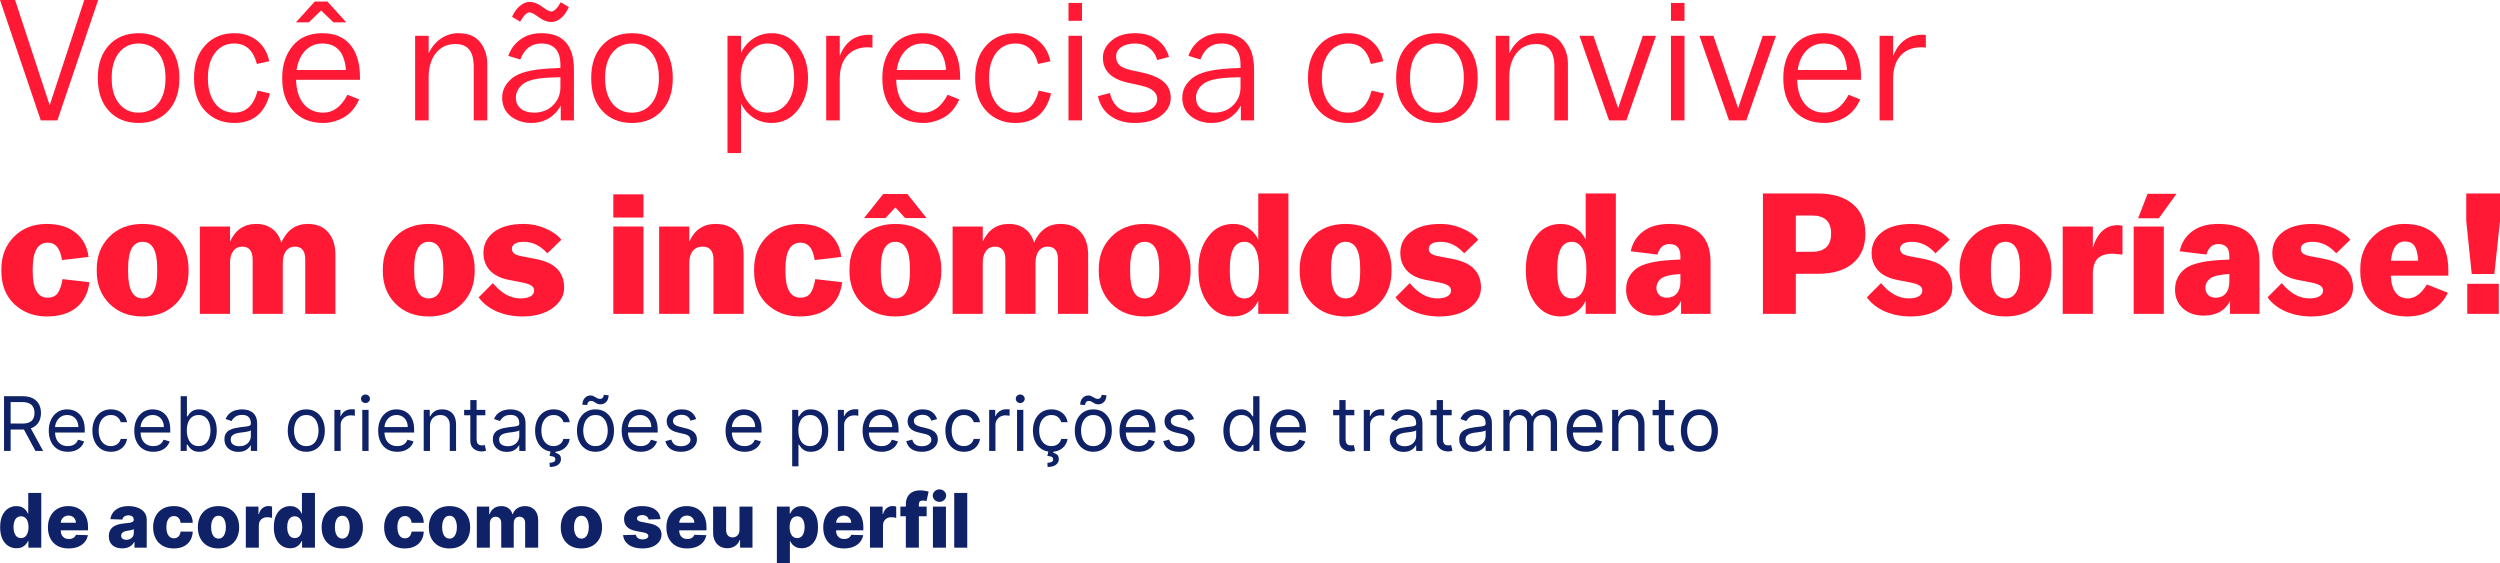 <svg width="333" height="75" viewBox="0 0 333 75" fill="none" xmlns="http://www.w3.org/2000/svg">
<path d="M0 0H2.008L6.618 14.02L11.228 0H13.076L7.645 16.036H5.431L0 0Z" fill="#FF1935"/>
<path d="M13.03 10.446V10.355C13.03 8.553 13.517 7.117 14.49 6.048C15.479 4.964 16.803 4.421 18.461 4.421C20.119 4.421 21.443 4.964 22.432 6.048C23.405 7.117 23.892 8.553 23.892 10.355V10.446C23.892 12.248 23.405 13.684 22.432 14.753C21.443 15.838 20.119 16.38 18.461 16.38C16.803 16.38 15.479 15.838 14.49 14.753C13.517 13.684 13.03 12.248 13.03 10.446ZM22.044 10.446V10.355C22.044 8.934 21.717 7.82 21.063 7.01C20.408 6.201 19.541 5.796 18.461 5.796C17.381 5.796 16.514 6.201 15.86 7.01C15.205 7.82 14.878 8.934 14.878 10.355V10.446C14.878 11.867 15.205 12.982 15.86 13.791C16.514 14.601 17.381 15.005 18.461 15.005C19.541 15.005 20.408 14.601 21.063 13.791C21.717 12.982 22.044 11.867 22.044 10.446Z" fill="#FF1935"/>
<path d="M25.844 10.446V10.355C25.844 8.568 26.331 7.14 27.305 6.071C28.294 4.971 29.594 4.421 31.207 4.421C32.424 4.421 33.443 4.757 34.265 5.429C35.086 6.086 35.619 6.995 35.862 8.155L34.219 8.522C33.748 6.705 32.743 5.796 31.207 5.796C30.127 5.796 29.267 6.216 28.628 7.056C28.004 7.896 27.692 8.995 27.692 10.355V10.446C27.692 11.806 28.004 12.905 28.628 13.745C29.267 14.585 30.127 15.005 31.207 15.005C32.774 15.005 33.808 14.028 34.31 12.073L35.954 12.439C35.299 15.066 33.717 16.38 31.207 16.38C29.64 16.38 28.354 15.853 27.35 14.799C26.346 13.73 25.844 12.279 25.844 10.446Z" fill="#FF1935"/>
<path d="M41.925 0.206H43.613L46.123 2.978H44.412L42.769 1.397L41.126 2.978H39.414L41.925 0.206ZM39.505 9.324H46.078C45.895 6.972 44.846 5.796 42.929 5.796C42.031 5.796 41.27 6.117 40.647 6.758C40.038 7.4 39.658 8.255 39.505 9.324ZM37.589 10.446V10.355C37.589 8.644 38.06 7.224 39.004 6.094C39.931 4.979 41.24 4.421 42.929 4.421C44.556 4.421 45.796 4.933 46.648 5.956C47.516 6.98 47.949 8.43 47.949 10.309V10.63H39.437C39.468 12.004 39.81 13.081 40.464 13.86C41.118 14.623 41.993 15.005 43.088 15.005C44.382 15.005 45.447 14.211 46.283 12.623L47.835 13.241C47.348 14.341 46.664 15.143 45.781 15.647C44.884 16.135 43.978 16.38 43.066 16.38C41.377 16.38 40.038 15.838 39.049 14.753C38.075 13.684 37.589 12.248 37.589 10.446Z" fill="#FF1935"/>
<path d="M55.294 4.765H57.097V7.102C57.508 6.246 58.055 5.59 58.74 5.132C59.44 4.658 60.208 4.421 61.045 4.421C62.368 4.421 63.342 4.826 63.966 5.636C64.59 6.445 64.902 7.392 64.902 8.476V16.036H63.099V8.889C63.099 7.865 62.901 7.109 62.505 6.621C62.125 6.117 61.509 5.865 60.657 5.865C59.562 5.865 58.694 6.269 58.055 7.079C57.416 7.888 57.097 8.957 57.097 10.286V16.036H55.294V4.765Z" fill="#FF1935"/>
<path d="M74.646 11.615V10.286L73.299 10.332C71.459 10.408 70.234 10.706 69.625 11.225C69.017 11.729 68.712 12.325 68.712 13.012C68.712 13.623 68.933 14.112 69.374 14.478C69.831 14.83 70.409 15.005 71.109 15.005C72.158 15.005 73.01 14.677 73.665 14.02C74.319 13.363 74.646 12.562 74.646 11.615ZM66.887 13.012C66.887 12.004 67.336 11.134 68.233 10.401C69.131 9.667 70.804 9.24 73.254 9.118L74.646 9.049V8.659C74.646 6.75 73.801 5.796 72.113 5.796C70.774 5.796 69.838 6.506 69.306 7.926L67.708 7.445C68.013 6.544 68.545 5.819 69.306 5.269C70.066 4.704 71.002 4.421 72.113 4.421C75.003 4.421 76.449 6.04 76.449 9.278V16.036H74.691V14.066C74.296 14.799 73.756 15.372 73.071 15.784C72.386 16.181 71.626 16.38 70.789 16.38C69.724 16.38 68.804 16.082 68.028 15.486C67.267 14.86 66.887 14.035 66.887 13.012ZM71.862 2.36L71.496 2.108C71.071 1.802 70.751 1.649 70.538 1.649C70.173 1.649 69.755 2.062 69.283 2.886L68.21 2.245C68.469 1.634 68.811 1.153 69.237 0.802C69.663 0.435 70.097 0.252 70.538 0.252C71.055 0.252 71.58 0.443 72.113 0.825L72.478 1.077C72.904 1.382 73.223 1.535 73.436 1.535C73.801 1.535 74.22 1.123 74.691 0.298L75.764 0.939C75.505 1.55 75.163 2.039 74.737 2.405C74.311 2.757 73.877 2.932 73.436 2.932C72.919 2.932 72.394 2.741 71.862 2.36Z" fill="#FF1935"/>
<path d="M78.75 10.446V10.355C78.75 8.553 79.237 7.117 80.211 6.048C81.2 4.964 82.523 4.421 84.181 4.421C85.84 4.421 87.163 4.964 88.152 6.048C89.126 7.117 89.613 8.553 89.613 10.355V10.446C89.613 12.248 89.126 13.684 88.152 14.753C87.163 15.838 85.84 16.38 84.181 16.38C82.523 16.38 81.2 15.838 80.211 14.753C79.237 13.684 78.75 12.248 78.75 10.446ZM87.764 10.446V10.355C87.764 8.934 87.437 7.82 86.783 7.01C86.129 6.201 85.262 5.796 84.181 5.796C83.101 5.796 82.234 6.201 81.58 7.01C80.926 7.82 80.599 8.934 80.599 10.355V10.446C80.599 11.867 80.926 12.982 81.58 13.791C82.234 14.601 83.101 15.005 84.181 15.005C85.262 15.005 86.129 14.601 86.783 13.791C87.437 12.982 87.764 11.867 87.764 10.446Z" fill="#FF1935"/>
<path d="M105.779 10.446V10.355C105.779 8.934 105.452 7.82 104.797 7.01C104.143 6.201 103.276 5.796 102.196 5.796C101.237 5.796 100.408 6.239 99.708 7.125C99.009 7.98 98.659 9.057 98.659 10.355V10.446C98.659 11.729 99.009 12.814 99.708 13.699C100.408 14.57 101.237 15.005 102.196 15.005C103.276 15.005 104.143 14.601 104.797 13.791C105.452 12.982 105.779 11.867 105.779 10.446ZM96.901 4.765H98.704V7.033C99.085 6.239 99.632 5.605 100.347 5.132C101.078 4.658 101.884 4.421 102.766 4.421C104.227 4.421 105.398 5.002 106.281 6.162C107.178 7.338 107.627 8.736 107.627 10.355V10.446C107.627 12.065 107.178 13.463 106.281 14.639C105.398 15.799 104.227 16.38 102.766 16.38C101.884 16.38 101.078 16.143 100.347 15.67C99.632 15.196 99.085 14.562 98.704 13.768V20.389H96.901V4.765Z" fill="#FF1935"/>
<path d="M110.05 4.765H111.853V7.468C112.583 5.574 113.899 4.628 115.801 4.628C115.953 4.628 116.09 4.643 116.212 4.673V6.346C115.968 6.315 115.755 6.3 115.573 6.3C114.432 6.3 113.526 6.666 112.857 7.4C112.188 8.117 111.853 9.171 111.853 10.561V16.036H110.05V4.765Z" fill="#FF1935"/>
<path d="M119.444 9.324H126.017C125.834 6.972 124.784 5.796 122.867 5.796C121.97 5.796 121.209 6.117 120.585 6.758C119.977 7.4 119.596 8.255 119.444 9.324ZM117.527 10.446V10.355C117.527 8.644 117.999 7.224 118.942 6.094C119.87 4.979 121.179 4.421 122.867 4.421C124.495 4.421 125.735 4.933 126.587 5.956C127.454 6.98 127.888 8.43 127.888 10.309V10.63H119.376C119.406 12.004 119.749 13.081 120.403 13.86C121.057 14.623 121.932 15.005 123.027 15.005C124.32 15.005 125.385 14.211 126.222 12.623L127.774 13.241C127.287 14.341 126.602 15.143 125.72 15.647C124.822 16.135 123.917 16.38 123.004 16.38C121.316 16.38 119.977 15.838 118.988 14.753C118.014 13.684 117.527 12.248 117.527 10.446Z" fill="#FF1935"/>
<path d="M129.896 10.446V10.355C129.896 8.568 130.383 7.14 131.356 6.071C132.345 4.971 133.646 4.421 135.259 4.421C136.476 4.421 137.495 4.757 138.317 5.429C139.138 6.086 139.671 6.995 139.914 8.155L138.271 8.522C137.799 6.705 136.795 5.796 135.259 5.796C134.179 5.796 133.319 6.216 132.68 7.056C132.056 7.896 131.744 8.995 131.744 10.355V10.446C131.744 11.806 132.056 12.905 132.68 13.745C133.319 14.585 134.179 15.005 135.259 15.005C136.826 15.005 137.86 14.028 138.362 12.073L140.005 12.439C139.351 15.066 137.769 16.38 135.259 16.38C133.692 16.38 132.406 15.853 131.402 14.799C130.398 13.73 129.896 12.279 129.896 10.446Z" fill="#FF1935"/>
<path d="M142.322 4.765H144.125V16.036H142.322V4.765ZM142.322 0.389H144.125V2.772H142.322V0.389Z" fill="#FF1935"/>
<path d="M146.244 12.806L147.841 12.394C148.252 14.135 149.355 15.005 151.15 15.005C152.124 15.005 152.862 14.837 153.364 14.501C153.881 14.165 154.14 13.73 154.14 13.195C154.14 12.752 153.965 12.386 153.615 12.096C153.265 11.79 152.672 11.546 151.835 11.363L150.352 11.042C148.054 10.553 146.906 9.438 146.906 7.697C146.906 6.812 147.294 6.048 148.07 5.406C148.83 4.75 149.88 4.421 151.219 4.421C152.375 4.421 153.341 4.704 154.117 5.269C154.893 5.819 155.425 6.59 155.714 7.583L154.14 7.995C153.957 7.323 153.6 6.789 153.067 6.392C152.535 5.994 151.919 5.796 151.219 5.796C150.443 5.796 149.819 5.956 149.348 6.277C148.891 6.598 148.663 7.01 148.663 7.514C148.663 7.987 148.807 8.369 149.096 8.659C149.401 8.95 149.926 9.179 150.671 9.347L152.154 9.667C153.463 9.958 154.421 10.378 155.03 10.928C155.638 11.462 155.943 12.165 155.943 13.035C155.943 13.967 155.509 14.761 154.642 15.418C153.805 16.059 152.641 16.38 151.15 16.38C149.857 16.38 148.777 16.067 147.91 15.441C147.043 14.814 146.487 13.936 146.244 12.806Z" fill="#FF1935"/>
<path d="M165.237 11.615V10.286L163.891 10.332C162.05 10.408 160.825 10.706 160.217 11.225C159.608 11.729 159.304 12.325 159.304 13.012C159.304 13.623 159.524 14.112 159.965 14.478C160.422 14.83 161 15.005 161.7 15.005C162.75 15.005 163.602 14.677 164.256 14.02C164.91 13.363 165.237 12.562 165.237 11.615ZM157.478 13.012C157.478 12.004 157.927 11.134 158.824 10.401C159.722 9.667 161.396 9.24 163.845 9.118L165.237 9.049V8.659C165.237 6.75 164.393 5.796 162.704 5.796C161.365 5.796 160.43 6.506 159.897 7.926L158.3 7.445C158.604 6.544 159.136 5.819 159.897 5.269C160.658 4.704 161.593 4.421 162.704 4.421C165.595 4.421 167.04 6.04 167.04 9.278V16.036H165.283V14.066C164.887 14.799 164.347 15.372 163.662 15.784C162.978 16.181 162.217 16.38 161.38 16.38C160.315 16.38 159.395 16.082 158.619 15.486C157.858 14.86 157.478 14.035 157.478 13.012Z" fill="#FF1935"/>
<path d="M174.222 10.446V10.355C174.222 8.568 174.709 7.14 175.683 6.071C176.671 4.971 177.972 4.421 179.585 4.421C180.802 4.421 181.821 4.757 182.643 5.429C183.464 6.086 183.997 6.995 184.24 8.155L182.597 8.522C182.126 6.705 181.121 5.796 179.585 5.796C178.505 5.796 177.645 6.216 177.006 7.056C176.382 7.896 176.071 8.995 176.071 10.355V10.446C176.071 11.806 176.382 12.905 177.006 13.745C177.645 14.585 178.505 15.005 179.585 15.005C181.152 15.005 182.186 14.028 182.688 12.073L184.332 12.439C183.677 15.066 182.095 16.38 179.585 16.38C178.018 16.38 176.732 15.853 175.728 14.799C174.724 13.73 174.222 12.279 174.222 10.446Z" fill="#FF1935"/>
<path d="M185.967 10.446V10.355C185.967 8.553 186.453 7.117 187.427 6.048C188.416 4.964 189.74 4.421 191.398 4.421C193.056 4.421 194.38 4.964 195.369 6.048C196.342 7.117 196.829 8.553 196.829 10.355V10.446C196.829 12.248 196.342 13.684 195.369 14.753C194.38 15.838 193.056 16.38 191.398 16.38C189.74 16.38 188.416 15.838 187.427 14.753C186.453 13.684 185.967 12.248 185.967 10.446ZM194.981 10.446V10.355C194.981 8.934 194.654 7.82 193.999 7.01C193.345 6.201 192.478 5.796 191.398 5.796C190.318 5.796 189.451 6.201 188.796 7.01C188.142 7.82 187.815 8.934 187.815 10.355V10.446C187.815 11.867 188.142 12.982 188.796 13.791C189.451 14.601 190.318 15.005 191.398 15.005C192.478 15.005 193.345 14.601 193.999 13.791C194.654 12.982 194.981 11.867 194.981 10.446Z" fill="#FF1935"/>
<path d="M199.237 4.765H201.04V7.102C201.451 6.246 201.999 5.59 202.683 5.132C203.383 4.658 204.151 4.421 204.988 4.421C206.312 4.421 207.285 4.826 207.909 5.636C208.533 6.445 208.845 7.392 208.845 8.476V16.036H207.042V8.889C207.042 7.865 206.844 7.109 206.449 6.621C206.068 6.117 205.452 5.865 204.6 5.865C203.505 5.865 202.638 6.269 201.999 7.079C201.36 7.888 201.04 8.957 201.04 10.286V16.036H199.237V4.765Z" fill="#FF1935"/>
<path d="M210.379 4.765H212.25L215.536 14.41L218.822 4.765H220.58L216.632 16.036H214.327L210.379 4.765Z" fill="#FF1935"/>
<path d="M222.573 4.765H224.376V16.036H222.573V4.765ZM222.573 0.389H224.376V2.772H222.573V0.389Z" fill="#FF1935"/>
<path d="M226.358 4.765H228.229L231.515 14.41L234.801 4.765H236.558L232.611 16.036H230.306L226.358 4.765Z" fill="#FF1935"/>
<path d="M239.453 9.324H246.025C245.842 6.972 244.793 5.796 242.876 5.796C241.978 5.796 241.217 6.117 240.594 6.758C239.985 7.4 239.605 8.255 239.453 9.324ZM237.536 10.446V10.355C237.536 8.644 238.007 7.224 238.951 6.094C239.879 4.979 241.187 4.421 242.876 4.421C244.504 4.421 245.743 4.933 246.595 5.956C247.463 6.98 247.896 8.43 247.896 10.309V10.63H239.384C239.415 12.004 239.757 13.081 240.411 13.86C241.065 14.623 241.94 15.005 243.035 15.005C244.329 15.005 245.394 14.211 246.23 12.623L247.782 13.241C247.295 14.341 246.611 15.143 245.728 15.647C244.831 16.135 243.925 16.38 243.013 16.38C241.324 16.38 239.985 15.838 238.996 14.753C238.023 13.684 237.536 12.248 237.536 10.446Z" fill="#FF1935"/>
<path d="M250.361 4.765H252.163V7.468C252.894 5.574 254.21 4.628 256.111 4.628C256.264 4.628 256.4 4.643 256.522 4.673V6.346C256.279 6.315 256.066 6.3 255.883 6.3C254.742 6.3 253.837 6.666 253.168 7.4C252.498 8.117 252.163 9.171 252.163 10.561V16.036H250.361V4.765Z" fill="#FF1935"/>
<path d="M0.183 36.127V35.852C0.183 34.096 0.745 32.653 1.871 31.522C2.997 30.392 4.45 29.827 6.23 29.827C7.812 29.827 9.09 30.217 10.064 30.995C11.037 31.759 11.616 32.836 11.798 34.226L8.261 34.638C8.124 33.828 7.904 33.24 7.599 32.874C7.295 32.508 6.884 32.324 6.367 32.324C5.028 32.324 4.359 33.47 4.359 35.761V36.196C4.359 38.502 5.028 39.655 6.367 39.655C6.915 39.655 7.341 39.472 7.645 39.105C7.949 38.723 8.177 38.082 8.329 37.181L11.912 37.593C11.73 39.059 11.144 40.19 10.155 40.984C9.181 41.763 7.873 42.152 6.23 42.152C4.526 42.152 3.088 41.61 1.917 40.526C0.761 39.426 0.183 37.96 0.183 36.127Z" fill="#FF1935"/>
<path d="M12.885 36.127V35.852C12.885 34.111 13.441 32.675 14.551 31.545C15.677 30.4 17.16 29.827 19.001 29.827C20.842 29.827 22.326 30.4 23.451 31.545C24.562 32.675 25.117 34.111 25.117 35.852V36.127C25.117 37.868 24.562 39.304 23.451 40.434C22.326 41.579 20.842 42.152 19.001 42.152C17.16 42.152 15.677 41.579 14.551 40.434C13.441 39.304 12.885 37.868 12.885 36.127ZM20.941 36.196V35.761C20.941 33.393 20.294 32.21 19.001 32.21C17.708 32.21 17.062 33.393 17.062 35.761V36.196C17.062 38.563 17.708 39.747 19.001 39.747C20.294 39.747 20.941 38.563 20.941 36.196Z" fill="#FF1935"/>
<path d="M26.624 30.171H30.64V32.164C31.371 30.606 32.527 29.827 34.109 29.827C34.976 29.827 35.699 30.049 36.277 30.491C36.855 30.919 37.251 31.53 37.464 32.324C38.209 30.66 39.381 29.827 40.978 29.827C42.18 29.827 43.093 30.201 43.717 30.95C44.356 31.683 44.675 32.683 44.675 33.951V41.808H40.659V34.592C40.659 33.996 40.545 33.561 40.316 33.286C40.103 32.996 39.754 32.851 39.267 32.851C38.78 32.851 38.392 33.042 38.103 33.424C37.814 33.806 37.669 34.333 37.669 35.005V41.808H33.653V34.592C33.653 33.431 33.189 32.851 32.261 32.851C31.759 32.851 31.363 33.042 31.074 33.424C30.785 33.806 30.64 34.333 30.64 35.005V41.808H26.624V30.171Z" fill="#FF1935"/>
<path d="M50.994 36.127V35.852C50.994 34.111 51.549 32.675 52.66 31.545C53.786 30.4 55.269 29.827 57.11 29.827C58.951 29.827 60.434 30.4 61.56 31.545C62.67 32.675 63.226 34.111 63.226 35.852V36.127C63.226 37.868 62.67 39.304 61.56 40.434C60.434 41.579 58.951 42.152 57.11 42.152C55.269 42.152 53.786 41.579 52.66 40.434C51.549 39.304 50.994 37.868 50.994 36.127ZM59.05 36.196V35.761C59.05 33.393 58.403 32.21 57.11 32.21C55.817 32.21 55.17 33.393 55.17 35.761V36.196C55.17 38.563 55.817 39.747 57.11 39.747C58.403 39.747 59.05 38.563 59.05 36.196Z" fill="#FF1935"/>
<path d="M63.756 39.609L65.65 37.708C66.776 39.067 68.001 39.747 69.324 39.747C69.902 39.747 70.351 39.655 70.671 39.472C70.99 39.273 71.15 39.021 71.15 38.716C71.15 38.425 71.028 38.204 70.785 38.051C70.557 37.883 70.131 37.738 69.507 37.616L67.841 37.295C66.715 37.082 65.856 36.662 65.262 36.035C64.684 35.394 64.395 34.615 64.395 33.699C64.395 32.553 64.859 31.622 65.787 30.904C66.73 30.186 68.054 29.827 69.758 29.827C70.777 29.827 71.736 30.026 72.633 30.423C73.546 30.805 74.261 31.309 74.778 31.935L72.907 33.745C71.979 32.721 70.937 32.21 69.781 32.21C69.263 32.21 68.868 32.294 68.594 32.462C68.32 32.63 68.183 32.851 68.183 33.126C68.183 33.386 68.282 33.599 68.48 33.767C68.678 33.92 69.02 34.042 69.507 34.134L71.173 34.455C72.588 34.714 73.599 35.165 74.208 35.806C74.832 36.448 75.144 37.288 75.144 38.326C75.144 39.38 74.626 40.289 73.592 41.052C72.557 41.785 71.226 42.152 69.598 42.152C68.351 42.152 67.21 41.931 66.175 41.488C65.156 41.045 64.349 40.419 63.756 39.609Z" fill="#FF1935"/>
<path d="M81.695 30.171H85.711V41.808H81.695V30.171ZM81.695 25.887H85.711V28.98H81.695V25.887Z" fill="#FF1935"/>
<path d="M87.798 30.171H91.815V32.187C92.514 30.614 93.686 29.827 95.329 29.827C96.561 29.827 97.489 30.201 98.113 30.95C98.737 31.698 99.049 32.698 99.049 33.951V41.808H95.032V34.592C95.032 33.431 94.553 32.851 93.595 32.851C93.032 32.851 92.591 33.042 92.271 33.424C91.967 33.806 91.815 34.333 91.815 35.005V41.808H87.798V30.171Z" fill="#FF1935"/>
<path d="M100.446 36.127V35.852C100.446 34.096 101.009 32.653 102.135 31.522C103.26 30.392 104.713 29.827 106.493 29.827C108.075 29.827 109.353 30.217 110.327 30.995C111.301 31.759 111.879 32.836 112.061 34.226L108.524 34.638C108.387 33.828 108.167 33.24 107.862 32.874C107.558 32.508 107.147 32.324 106.63 32.324C105.291 32.324 104.622 33.47 104.622 35.761V36.196C104.622 38.502 105.291 39.655 106.63 39.655C107.178 39.655 107.604 39.472 107.908 39.105C108.212 38.723 108.441 38.082 108.593 37.181L112.176 37.593C111.993 39.059 111.407 40.19 110.418 40.984C109.445 41.763 108.136 42.152 106.493 42.152C104.789 42.152 103.352 41.61 102.18 40.526C101.024 39.426 100.446 37.96 100.446 36.127Z" fill="#FF1935"/>
<path d="M117.644 25.841H120.862L123.418 29.048H120.565L119.265 27.628L117.941 29.048H115.088L117.644 25.841ZM113.149 36.127V35.852C113.149 34.111 113.704 32.675 114.815 31.545C115.94 30.4 117.424 29.827 119.265 29.827C121.105 29.827 122.589 30.4 123.715 31.545C124.825 32.675 125.38 34.111 125.38 35.852V36.127C125.38 37.868 124.825 39.304 123.715 40.434C122.589 41.579 121.105 42.152 119.265 42.152C117.424 42.152 115.94 41.579 114.815 40.434C113.704 39.304 113.149 37.868 113.149 36.127ZM121.204 36.196V35.761C121.204 33.393 120.558 32.21 119.265 32.21C117.971 32.21 117.325 33.393 117.325 35.761V36.196C117.325 38.563 117.971 39.747 119.265 39.747C120.558 39.747 121.204 38.563 121.204 36.196Z" fill="#FF1935"/>
<path d="M126.887 30.171H130.904V32.164C131.634 30.606 132.79 29.827 134.372 29.827C135.24 29.827 135.962 30.049 136.54 30.491C137.119 30.919 137.514 31.53 137.727 32.324C138.473 30.66 139.644 29.827 141.241 29.827C142.443 29.827 143.356 30.201 143.98 30.95C144.619 31.683 144.938 32.683 144.938 33.951V41.808H140.922V34.592C140.922 33.996 140.808 33.561 140.58 33.286C140.367 32.996 140.017 32.851 139.53 32.851C139.043 32.851 138.655 33.042 138.366 33.424C138.077 33.806 137.932 34.333 137.932 35.005V41.808H133.916V34.592C133.916 33.431 133.452 32.851 132.524 32.851C132.022 32.851 131.626 33.042 131.337 33.424C131.048 33.806 130.904 34.333 130.904 35.005V41.808H126.887V30.171Z" fill="#FF1935"/>
<path d="M146.354 36.127V35.852C146.354 34.111 146.91 32.675 148.02 31.545C149.146 30.4 150.629 29.827 152.47 29.827C154.311 29.827 155.794 30.4 156.92 31.545C158.031 32.675 158.586 34.111 158.586 35.852V36.127C158.586 37.868 158.031 39.304 156.92 40.434C155.794 41.579 154.311 42.152 152.47 42.152C150.629 42.152 149.146 41.579 148.02 40.434C146.91 39.304 146.354 37.868 146.354 36.127ZM154.41 36.196V35.761C154.41 33.393 153.763 32.21 152.47 32.21C151.177 32.21 150.53 33.393 150.53 35.761V36.196C150.53 38.563 151.177 39.747 152.47 39.747C153.763 39.747 154.41 38.563 154.41 36.196Z" fill="#FF1935"/>
<path d="M167.692 36.196V35.761C167.692 34.584 167.517 33.699 167.167 33.103C166.817 32.508 166.346 32.21 165.752 32.21C164.459 32.21 163.813 33.393 163.813 35.761V36.196C163.813 38.563 164.459 39.747 165.752 39.747C166.346 39.747 166.817 39.456 167.167 38.876C167.517 38.281 167.692 37.387 167.692 36.196ZM159.637 36.196V35.761C159.637 34.081 160.063 32.675 160.915 31.545C161.751 30.4 162.869 29.827 164.269 29.827C165.03 29.827 165.699 30.018 166.277 30.4C166.871 30.766 167.312 31.278 167.601 31.935V25.772H171.617V41.808H167.601V40.044C167.312 40.701 166.871 41.22 166.277 41.602C165.699 41.969 165.03 42.152 164.269 42.152C162.885 42.152 161.766 41.587 160.915 40.457C160.063 39.296 159.637 37.876 159.637 36.196Z" fill="#FF1935"/>
<path d="M173.119 36.127V35.852C173.119 34.111 173.675 32.675 174.785 31.545C175.911 30.4 177.394 29.827 179.235 29.827C181.076 29.827 182.559 30.4 183.685 31.545C184.796 32.675 185.351 34.111 185.351 35.852V36.127C185.351 37.868 184.796 39.304 183.685 40.434C182.559 41.579 181.076 42.152 179.235 42.152C177.394 42.152 175.911 41.579 174.785 40.434C173.675 39.304 173.119 37.868 173.119 36.127ZM181.175 36.196V35.761C181.175 33.393 180.528 32.21 179.235 32.21C177.942 32.21 177.296 33.393 177.296 35.761V36.196C177.296 38.563 177.942 39.747 179.235 39.747C180.528 39.747 181.175 38.563 181.175 36.196Z" fill="#FF1935"/>
<path d="M185.882 39.609L187.776 37.708C188.901 39.067 190.126 39.747 191.45 39.747C192.028 39.747 192.477 39.655 192.796 39.472C193.116 39.273 193.275 39.021 193.275 38.716C193.275 38.425 193.154 38.204 192.91 38.051C192.682 37.883 192.256 37.738 191.632 37.616L189.966 37.295C188.841 37.082 187.981 36.662 187.388 36.035C186.81 35.394 186.521 34.615 186.521 33.699C186.521 32.553 186.985 31.622 187.913 30.904C188.856 30.186 190.179 29.827 191.883 29.827C192.903 29.827 193.861 30.026 194.759 30.423C195.672 30.805 196.387 31.309 196.904 31.935L195.033 33.745C194.105 32.721 193.062 32.21 191.906 32.21C191.389 32.21 190.993 32.294 190.72 32.462C190.446 32.63 190.309 32.851 190.309 33.126C190.309 33.386 190.408 33.599 190.605 33.767C190.803 33.92 191.146 34.042 191.632 34.134L193.298 34.455C194.713 34.714 195.725 35.165 196.333 35.806C196.957 36.448 197.269 37.288 197.269 38.326C197.269 39.38 196.752 40.289 195.717 41.052C194.683 41.785 193.352 42.152 191.724 42.152C190.476 42.152 189.335 41.931 188.301 41.488C187.281 41.045 186.475 40.419 185.882 39.609Z" fill="#FF1935"/>
<path d="M211.305 36.196V35.761C211.305 34.584 211.13 33.699 210.78 33.103C210.43 32.508 209.959 32.21 209.366 32.21C208.072 32.21 207.426 33.393 207.426 35.761V36.196C207.426 38.563 208.072 39.747 209.366 39.747C209.959 39.747 210.43 39.456 210.78 38.876C211.13 38.281 211.305 37.387 211.305 36.196ZM203.25 36.196V35.761C203.25 34.081 203.676 32.675 204.528 31.545C205.364 30.4 206.483 29.827 207.882 29.827C208.643 29.827 209.312 30.018 209.89 30.4C210.484 30.766 210.925 31.278 211.214 31.935V25.772H215.23V41.808H211.214V40.044C210.925 40.701 210.484 41.22 209.89 41.602C209.312 41.969 208.643 42.152 207.882 42.152C206.498 42.152 205.38 41.587 204.528 40.457C203.676 39.296 203.25 37.876 203.25 36.196Z" fill="#FF1935"/>
<path d="M223.83 37.525V36.494H223.761C222.468 36.585 221.624 36.799 221.228 37.135C220.833 37.456 220.635 37.853 220.635 38.326C220.635 38.739 220.764 39.067 221.023 39.311C221.281 39.54 221.608 39.655 222.004 39.655C222.567 39.655 223.008 39.472 223.328 39.105C223.662 38.723 223.83 38.197 223.83 37.525ZM216.596 38.578C216.596 37.433 217.037 36.509 217.919 35.806C218.817 35.089 220.658 34.684 223.442 34.592L223.83 34.569V34.134C223.83 33.05 223.343 32.508 222.369 32.508C221.578 32.508 221.046 32.973 220.772 33.905L217.212 33.47C217.44 32.37 217.988 31.492 218.855 30.835C219.737 30.163 220.901 29.827 222.346 29.827C226.013 29.827 227.846 31.522 227.846 34.913V41.808H223.921V40.09C223.267 41.388 222.095 42.038 220.407 42.038C219.296 42.038 218.383 41.724 217.668 41.098C216.953 40.457 216.596 39.617 216.596 38.578Z" fill="#FF1935"/>
<path d="M239.204 33.538H241.349C243.053 33.538 243.905 32.729 243.905 31.11C243.905 29.506 243.053 28.705 241.349 28.705H239.204V33.538ZM234.822 25.772H242.125C244.133 25.772 245.692 26.246 246.803 27.193C247.914 28.14 248.469 29.445 248.469 31.11C248.469 32.805 247.914 34.126 246.803 35.073C245.692 36.005 244.133 36.471 242.125 36.471H239.204V41.808H234.822V25.772Z" fill="#FF1935"/>
<path d="M248.66 39.609L250.554 37.708C251.68 39.067 252.905 39.747 254.229 39.747C254.807 39.747 255.255 39.655 255.575 39.472C255.894 39.273 256.054 39.021 256.054 38.716C256.054 38.425 255.932 38.204 255.689 38.051C255.461 37.883 255.035 37.738 254.411 37.616L252.745 37.295C251.619 37.082 250.76 36.662 250.166 36.035C249.588 35.394 249.299 34.615 249.299 33.699C249.299 32.553 249.763 31.622 250.691 30.904C251.635 30.186 252.958 29.827 254.662 29.827C255.681 29.827 256.64 30.026 257.538 30.423C258.45 30.805 259.165 31.309 259.683 31.935L257.811 33.745C256.883 32.721 255.841 32.21 254.685 32.21C254.168 32.21 253.772 32.294 253.498 32.462C253.224 32.63 253.087 32.851 253.087 33.126C253.087 33.386 253.186 33.599 253.384 33.767C253.582 33.92 253.924 34.042 254.411 34.134L256.077 34.455C257.492 34.714 258.504 35.165 259.112 35.806C259.736 36.448 260.048 37.288 260.048 38.326C260.048 39.38 259.53 40.289 258.496 41.052C257.461 41.785 256.13 42.152 254.502 42.152C253.255 42.152 252.114 41.931 251.079 41.488C250.06 41.045 249.254 40.419 248.66 39.609Z" fill="#FF1935"/>
<path d="M261.014 36.127V35.852C261.014 34.111 261.569 32.675 262.68 31.545C263.806 30.4 265.289 29.827 267.13 29.827C268.971 29.827 270.454 30.4 271.58 31.545C272.691 32.675 273.246 34.111 273.246 35.852V36.127C273.246 37.868 272.691 39.304 271.58 40.434C270.454 41.579 268.971 42.152 267.13 42.152C265.289 42.152 263.806 41.579 262.68 40.434C261.569 39.304 261.014 37.868 261.014 36.127ZM269.07 36.196V35.761C269.07 33.393 268.423 32.21 267.13 32.21C265.837 32.21 265.19 33.393 265.19 35.761V36.196C265.19 38.563 265.837 39.747 267.13 39.747C268.423 39.747 269.07 38.563 269.07 36.196Z" fill="#FF1935"/>
<path d="M274.753 30.171H278.769V32.989C279.378 30.988 280.488 29.988 282.101 29.988C282.147 29.988 282.352 30.01 282.717 30.056V33.905C282.641 33.905 282.436 33.89 282.101 33.859C281.766 33.813 281.546 33.79 281.439 33.79C280.526 33.79 279.849 34.004 279.408 34.432C278.982 34.859 278.769 35.554 278.769 36.517V41.808H274.753V30.171Z" fill="#FF1935"/>
<path d="M286.053 25.818H289.91L287.559 29.071H284.798L286.053 25.818ZM284.205 30.171H288.221V41.808H284.205V30.171Z" fill="#FF1935"/>
<path d="M296.949 37.525V36.494H296.88C295.587 36.585 294.743 36.799 294.347 37.135C293.952 37.456 293.754 37.853 293.754 38.326C293.754 38.739 293.883 39.067 294.142 39.311C294.401 39.54 294.728 39.655 295.123 39.655C295.686 39.655 296.127 39.472 296.447 39.105C296.782 38.723 296.949 38.197 296.949 37.525ZM289.715 38.578C289.715 37.433 290.156 36.509 291.038 35.806C291.936 35.089 293.777 34.684 296.561 34.592L296.949 34.569V34.134C296.949 33.05 296.462 32.508 295.488 32.508C294.697 32.508 294.165 32.973 293.891 33.905L290.331 33.47C290.559 32.37 291.107 31.492 291.974 30.835C292.856 30.163 294.02 29.827 295.466 29.827C299.132 29.827 300.965 31.522 300.965 34.913V41.808H297.04V40.09C296.386 41.388 295.215 42.038 293.526 42.038C292.415 42.038 291.502 41.724 290.787 41.098C290.072 40.457 289.715 39.617 289.715 38.578Z" fill="#FF1935"/>
<path d="M302.035 39.609L303.929 37.708C305.054 39.067 306.279 39.747 307.603 39.747C308.181 39.747 308.63 39.655 308.949 39.472C309.269 39.273 309.428 39.021 309.428 38.716C309.428 38.425 309.307 38.204 309.063 38.051C308.835 37.883 308.409 37.738 307.785 37.616L306.119 37.295C304.994 37.082 304.134 36.662 303.541 36.035C302.963 35.394 302.673 34.615 302.673 33.699C302.673 32.553 303.138 31.622 304.066 30.904C305.009 30.186 306.332 29.827 308.036 29.827C309.056 29.827 310.014 30.026 310.912 30.423C311.825 30.805 312.54 31.309 313.057 31.935L311.186 33.745C310.258 32.721 309.215 32.21 308.059 32.21C307.542 32.21 307.146 32.294 306.872 32.462C306.599 32.63 306.462 32.851 306.462 33.126C306.462 33.386 306.561 33.599 306.758 33.767C306.956 33.92 307.298 34.042 307.785 34.134L309.451 34.455C310.866 34.714 311.878 35.165 312.486 35.806C313.11 36.448 313.422 37.288 313.422 38.326C313.422 39.38 312.905 40.289 311.87 41.052C310.836 41.785 309.504 42.152 307.877 42.152C306.629 42.152 305.488 41.931 304.453 41.488C303.434 41.045 302.628 40.419 302.035 39.609Z" fill="#FF1935"/>
<path d="M318.473 34.73H322.102C322.041 33.783 321.873 33.118 321.6 32.736C321.326 32.355 320.907 32.164 320.344 32.164C319.264 32.164 318.64 33.019 318.473 34.73ZM314.388 36.127V35.852C314.388 34.096 314.951 32.653 316.077 31.522C317.203 30.392 318.61 29.827 320.299 29.827C322.14 29.827 323.57 30.377 324.589 31.477C325.608 32.561 326.118 34.065 326.118 35.99V36.723H318.45C318.557 38.739 319.325 39.747 320.755 39.747C321.668 39.747 322.505 39.128 323.265 37.891L326.05 38.991C325.624 39.953 324.924 40.724 323.95 41.304C322.992 41.87 321.881 42.152 320.618 42.152C318.793 42.152 317.294 41.61 316.123 40.526C314.966 39.426 314.388 37.96 314.388 36.127Z" fill="#FF1935"/>
<path d="M328.641 37.799H332.84V41.808H328.641V37.799ZM328.504 25.772H333V29.438L332.247 36.494H329.235L328.504 29.438V25.772Z" fill="#FF1935"/>
<path d="M0.537 60.064V52.775H2.99C3.558 52.775 4.023 52.872 4.387 53.066C4.751 53.259 5.021 53.523 5.196 53.86C5.371 54.197 5.458 54.58 5.458 55.01C5.458 55.439 5.371 55.82 5.196 56.152C5.021 56.484 4.753 56.745 4.391 56.935C4.029 57.123 3.567 57.217 3.005 57.217H1.019V56.419H2.976C3.364 56.419 3.676 56.362 3.912 56.248C4.151 56.135 4.324 55.973 4.43 55.764C4.539 55.553 4.593 55.302 4.593 55.01C4.593 54.718 4.539 54.463 4.43 54.245C4.321 54.026 4.147 53.858 3.909 53.739C3.67 53.618 3.354 53.558 2.962 53.558H1.416V60.064H0.537ZM3.955 56.789L5.742 60.064H4.721L2.962 56.789H3.955Z" fill="#0F2167"/>
<path d="M9.035 60.178C8.51 60.178 8.057 60.061 7.677 59.829C7.298 59.594 7.007 59.267 6.801 58.846C6.598 58.424 6.496 57.933 6.496 57.373C6.496 56.813 6.598 56.32 6.801 55.892C7.007 55.463 7.293 55.128 7.659 54.889C8.028 54.647 8.458 54.526 8.949 54.526C9.233 54.526 9.513 54.573 9.79 54.668C10.066 54.763 10.318 54.917 10.545 55.131C10.772 55.342 10.953 55.622 11.087 55.971C11.222 56.32 11.289 56.749 11.289 57.259V57.615H7.092V56.889H10.438C10.438 56.581 10.377 56.305 10.254 56.063C10.134 55.821 9.961 55.63 9.737 55.49C9.514 55.35 9.252 55.28 8.949 55.28C8.616 55.28 8.328 55.363 8.084 55.529C7.843 55.693 7.658 55.907 7.528 56.17C7.398 56.433 7.333 56.716 7.333 57.017V57.501C7.333 57.914 7.404 58.264 7.545 58.551C7.69 58.836 7.889 59.053 8.145 59.203C8.4 59.35 8.697 59.423 9.035 59.423C9.254 59.423 9.453 59.392 9.63 59.331C9.81 59.267 9.965 59.172 10.095 59.046C10.225 58.918 10.325 58.759 10.396 58.569L11.204 58.797C11.119 59.072 10.976 59.314 10.775 59.523C10.574 59.729 10.326 59.891 10.031 60.007C9.735 60.121 9.403 60.178 9.035 60.178Z" fill="#0F2167"/>
<path d="M14.775 60.178C14.264 60.178 13.824 60.057 13.456 59.815C13.087 59.573 12.803 59.239 12.605 58.815C12.406 58.39 12.307 57.905 12.307 57.359C12.307 56.804 12.409 56.314 12.612 55.889C12.818 55.462 13.104 55.128 13.47 54.889C13.839 54.647 14.269 54.526 14.76 54.526C15.143 54.526 15.488 54.597 15.796 54.739C16.103 54.882 16.355 55.081 16.551 55.337C16.747 55.593 16.869 55.892 16.916 56.234H16.079C16.015 55.985 15.874 55.764 15.654 55.572C15.436 55.378 15.143 55.28 14.775 55.28C14.448 55.28 14.162 55.366 13.917 55.536C13.673 55.705 13.483 55.944 13.346 56.252C13.211 56.558 13.144 56.917 13.144 57.33C13.144 57.753 13.21 58.12 13.342 58.434C13.477 58.747 13.666 58.99 13.909 59.163C14.155 59.337 14.444 59.423 14.775 59.423C14.992 59.423 15.189 59.385 15.367 59.309C15.544 59.233 15.694 59.124 15.817 58.982C15.94 58.839 16.027 58.669 16.079 58.469H16.916C16.869 58.792 16.752 59.083 16.565 59.341C16.381 59.597 16.136 59.802 15.831 59.953C15.529 60.103 15.176 60.178 14.775 60.178Z" fill="#0F2167"/>
<path d="M20.422 60.178C19.898 60.178 19.445 60.061 19.065 59.829C18.686 59.594 18.395 59.267 18.189 58.846C17.986 58.424 17.884 57.933 17.884 57.373C17.884 56.813 17.986 56.32 18.189 55.892C18.395 55.463 18.68 55.128 19.047 54.889C19.416 54.647 19.846 54.526 20.337 54.526C20.621 54.526 20.901 54.573 21.178 54.668C21.454 54.763 21.706 54.917 21.933 55.131C22.16 55.342 22.341 55.622 22.475 55.971C22.61 56.32 22.677 56.749 22.677 57.259V57.615H18.48V56.889H21.826C21.826 56.581 21.765 56.305 21.642 56.063C21.522 55.821 21.349 55.63 21.125 55.49C20.902 55.35 20.64 55.28 20.337 55.28C20.004 55.28 19.716 55.363 19.472 55.529C19.231 55.693 19.046 55.907 18.916 56.17C18.786 56.433 18.721 56.716 18.721 57.017V57.501C18.721 57.914 18.792 58.264 18.933 58.551C19.078 58.836 19.277 59.053 19.533 59.203C19.788 59.35 20.084 59.423 20.422 59.423C20.642 59.423 20.841 59.392 21.018 59.331C21.198 59.267 21.353 59.172 21.483 59.046C21.613 58.918 21.713 58.759 21.784 58.569L22.592 58.797C22.507 59.072 22.364 59.314 22.163 59.523C21.962 59.729 21.714 59.891 21.419 60.007C21.123 60.121 20.791 60.178 20.422 60.178Z" fill="#0F2167"/>
<path d="M24.064 60.064V52.775H24.9V55.465H24.971C25.033 55.37 25.118 55.249 25.227 55.102C25.338 54.953 25.496 54.82 25.702 54.704C25.91 54.585 26.191 54.526 26.546 54.526C27.004 54.526 27.408 54.641 27.758 54.871C28.108 55.101 28.381 55.427 28.577 55.85C28.773 56.272 28.871 56.77 28.871 57.345C28.871 57.923 28.773 58.425 28.577 58.85C28.381 59.273 28.109 59.6 27.762 59.832C27.414 60.063 27.014 60.178 26.56 60.178C26.21 60.178 25.93 60.12 25.719 60.003C25.509 59.885 25.347 59.751 25.234 59.601C25.12 59.449 25.033 59.324 24.971 59.224H24.872V60.064H24.064ZM24.886 57.33C24.886 57.743 24.947 58.107 25.067 58.423C25.188 58.736 25.364 58.982 25.595 59.16C25.827 59.335 26.111 59.423 26.446 59.423C26.796 59.423 27.088 59.331 27.322 59.145C27.558 58.958 27.736 58.707 27.854 58.391C27.974 58.073 28.035 57.719 28.035 57.33C28.035 56.946 27.976 56.599 27.857 56.291C27.741 55.98 27.565 55.735 27.329 55.554C27.095 55.372 26.801 55.28 26.446 55.28C26.106 55.28 25.82 55.367 25.588 55.54C25.357 55.711 25.182 55.951 25.064 56.259C24.945 56.565 24.886 56.922 24.886 57.33Z" fill="#0F2167"/>
<path d="M31.754 60.192C31.409 60.192 31.096 60.127 30.814 59.996C30.533 59.863 30.31 59.672 30.144 59.423C29.979 59.172 29.896 58.868 29.896 58.512C29.896 58.199 29.957 57.945 30.08 57.75C30.203 57.553 30.367 57.399 30.573 57.288C30.779 57.176 31.006 57.093 31.254 57.038C31.504 56.982 31.756 56.937 32.009 56.903C32.34 56.861 32.608 56.828 32.814 56.807C33.022 56.783 33.173 56.744 33.268 56.69C33.365 56.635 33.413 56.54 33.413 56.405V56.377C33.413 56.025 33.317 55.752 33.126 55.558C32.937 55.363 32.65 55.266 32.264 55.266C31.865 55.266 31.552 55.354 31.325 55.529C31.098 55.705 30.938 55.892 30.846 56.092L30.052 55.807C30.194 55.475 30.383 55.216 30.619 55.031C30.858 54.844 31.118 54.713 31.399 54.64C31.683 54.564 31.962 54.526 32.236 54.526C32.411 54.526 32.612 54.547 32.839 54.59C33.068 54.63 33.289 54.714 33.502 54.843C33.717 54.971 33.895 55.164 34.037 55.423C34.179 55.681 34.25 56.028 34.25 56.462V60.064H33.413V59.324H33.37C33.314 59.442 33.219 59.569 33.087 59.704C32.955 59.84 32.778 59.955 32.559 60.05C32.339 60.144 32.071 60.192 31.754 60.192ZM31.881 59.437C32.212 59.437 32.491 59.372 32.718 59.242C32.947 59.111 33.12 58.943 33.236 58.736C33.354 58.53 33.413 58.313 33.413 58.085V57.316C33.378 57.359 33.3 57.398 33.179 57.434C33.061 57.467 32.924 57.496 32.768 57.523C32.614 57.546 32.464 57.568 32.318 57.587C32.173 57.603 32.056 57.617 31.966 57.629C31.749 57.658 31.546 57.704 31.357 57.768C31.17 57.83 31.019 57.923 30.903 58.049C30.789 58.173 30.733 58.341 30.733 58.555C30.733 58.846 30.84 59.067 31.055 59.217C31.273 59.364 31.548 59.437 31.881 59.437Z" fill="#0F2167"/>
<path d="M40.797 60.178C40.306 60.178 39.874 60.06 39.503 59.825C39.135 59.59 38.846 59.262 38.638 58.839C38.432 58.417 38.33 57.923 38.33 57.359C38.33 56.789 38.432 56.292 38.638 55.867C38.846 55.443 39.135 55.113 39.503 54.878C39.874 54.643 40.306 54.526 40.797 54.526C41.289 54.526 41.719 54.643 42.088 54.878C42.459 55.113 42.747 55.443 42.953 55.867C43.161 56.292 43.265 56.789 43.265 57.359C43.265 57.923 43.161 58.417 42.953 58.839C42.747 59.262 42.459 59.59 42.088 59.825C41.719 60.06 41.289 60.178 40.797 60.178ZM40.797 59.423C41.171 59.423 41.478 59.327 41.719 59.135C41.96 58.943 42.139 58.69 42.255 58.377C42.37 58.063 42.428 57.724 42.428 57.359C42.428 56.993 42.37 56.653 42.255 56.337C42.139 56.022 41.96 55.767 41.719 55.572C41.478 55.378 41.171 55.28 40.797 55.28C40.424 55.28 40.117 55.378 39.876 55.572C39.634 55.767 39.456 56.022 39.34 56.337C39.224 56.653 39.166 56.993 39.166 57.359C39.166 57.724 39.224 58.063 39.34 58.377C39.456 58.69 39.634 58.943 39.876 59.135C40.117 59.327 40.424 59.423 40.797 59.423Z" fill="#0F2167"/>
<path d="M44.542 60.064V54.597H45.35V55.423H45.407C45.507 55.152 45.686 54.933 45.946 54.764C46.206 54.596 46.499 54.511 46.825 54.511C46.887 54.511 46.964 54.513 47.056 54.515C47.148 54.517 47.218 54.521 47.265 54.526V55.38C47.237 55.373 47.172 55.362 47.07 55.348C46.971 55.331 46.866 55.323 46.755 55.323C46.49 55.323 46.253 55.379 46.045 55.49C45.84 55.599 45.677 55.751 45.556 55.946C45.438 56.138 45.379 56.358 45.379 56.604V60.064H44.542Z" fill="#0F2167"/>
<path d="M48.257 60.064V54.597H49.094V60.064H48.257ZM48.682 53.686C48.519 53.686 48.379 53.63 48.261 53.519C48.145 53.407 48.087 53.273 48.087 53.116C48.087 52.96 48.145 52.826 48.261 52.714C48.379 52.603 48.519 52.547 48.682 52.547C48.846 52.547 48.985 52.603 49.101 52.714C49.219 52.826 49.278 52.96 49.278 53.116C49.278 53.273 49.219 53.407 49.101 53.519C48.985 53.63 48.846 53.686 48.682 53.686Z" fill="#0F2167"/>
<path d="M52.909 60.178C52.385 60.178 51.932 60.061 51.551 59.829C51.173 59.594 50.881 59.267 50.676 58.846C50.472 58.424 50.371 57.933 50.371 57.373C50.371 56.813 50.472 56.32 50.676 55.892C50.881 55.463 51.167 55.128 51.534 54.889C51.903 54.647 52.333 54.526 52.824 54.526C53.108 54.526 53.388 54.573 53.665 54.668C53.941 54.763 54.193 54.917 54.42 55.131C54.647 55.342 54.828 55.622 54.962 55.971C55.097 56.32 55.164 56.749 55.164 57.259V57.615H50.967V56.889H54.313C54.313 56.581 54.252 56.305 54.129 56.063C54.008 55.821 53.836 55.63 53.611 55.49C53.389 55.35 53.127 55.28 52.824 55.28C52.491 55.28 52.203 55.363 51.959 55.529C51.718 55.693 51.533 55.907 51.403 56.17C51.273 56.433 51.208 56.716 51.208 57.017V57.501C51.208 57.914 51.279 58.264 51.42 58.551C51.565 58.836 51.764 59.053 52.02 59.203C52.275 59.35 52.571 59.423 52.909 59.423C53.129 59.423 53.328 59.392 53.505 59.331C53.685 59.267 53.84 59.172 53.969 59.046C54.099 58.918 54.2 58.759 54.271 58.569L55.079 58.797C54.994 59.072 54.851 59.314 54.65 59.523C54.449 59.729 54.201 59.891 53.906 60.007C53.61 60.121 53.278 60.178 52.909 60.178Z" fill="#0F2167"/>
<path d="M57.274 56.775V60.064H56.437V54.597H57.245V55.451H57.316C57.444 55.173 57.638 54.95 57.898 54.782C58.158 54.611 58.493 54.526 58.905 54.526C59.273 54.526 59.596 54.602 59.873 54.754C60.149 54.903 60.364 55.131 60.518 55.437C60.672 55.741 60.748 56.125 60.748 56.59V60.064H59.912V56.647C59.912 56.218 59.801 55.883 59.578 55.643C59.356 55.401 59.051 55.28 58.664 55.28C58.397 55.28 58.158 55.338 57.947 55.455C57.739 55.571 57.575 55.741 57.455 55.964C57.334 56.187 57.274 56.457 57.274 56.775Z" fill="#0F2167"/>
<path d="M64.646 54.597V55.309H61.824V54.597H64.646ZM62.646 53.287H63.483V58.498C63.483 58.735 63.517 58.913 63.586 59.032C63.657 59.148 63.746 59.226 63.855 59.267C63.966 59.304 64.083 59.324 64.206 59.324C64.298 59.324 64.374 59.319 64.433 59.309C64.492 59.297 64.539 59.288 64.575 59.281L64.745 60.035C64.688 60.057 64.609 60.078 64.507 60.099C64.406 60.123 64.277 60.135 64.121 60.135C63.885 60.135 63.653 60.084 63.426 59.982C63.202 59.88 63.015 59.724 62.866 59.516C62.719 59.307 62.646 59.044 62.646 58.725V53.287Z" fill="#0F2167"/>
<path d="M67.507 60.192C67.162 60.192 66.849 60.127 66.567 59.996C66.286 59.863 66.063 59.672 65.897 59.423C65.732 59.172 65.649 58.868 65.649 58.512C65.649 58.199 65.711 57.945 65.834 57.75C65.956 57.553 66.121 57.399 66.326 57.288C66.532 57.176 66.759 57.093 67.007 57.038C67.258 56.982 67.509 56.937 67.762 56.903C68.093 56.861 68.361 56.828 68.567 56.807C68.775 56.783 68.926 56.744 69.021 56.69C69.118 56.635 69.166 56.54 69.166 56.405V56.377C69.166 56.025 69.07 55.752 68.879 55.558C68.69 55.363 68.403 55.266 68.017 55.266C67.618 55.266 67.305 55.354 67.078 55.529C66.851 55.705 66.692 55.892 66.599 56.092L65.805 55.807C65.947 55.475 66.136 55.216 66.372 55.031C66.611 54.844 66.871 54.713 67.152 54.64C67.436 54.564 67.715 54.526 67.989 54.526C68.164 54.526 68.365 54.547 68.592 54.59C68.821 54.63 69.042 54.714 69.255 54.843C69.47 54.971 69.648 55.164 69.79 55.423C69.932 55.681 70.003 56.028 70.003 56.462V60.064H69.166V59.324H69.124C69.067 59.442 68.972 59.569 68.84 59.704C68.708 59.84 68.532 59.955 68.312 60.05C68.092 60.144 67.824 60.192 67.507 60.192ZM67.635 59.437C67.966 59.437 68.244 59.372 68.471 59.242C68.701 59.111 68.873 58.943 68.989 58.736C69.107 58.53 69.166 58.313 69.166 58.085V57.316C69.131 57.359 69.053 57.398 68.932 57.434C68.814 57.467 68.677 57.496 68.521 57.523C68.367 57.546 68.217 57.568 68.071 57.587C67.927 57.603 67.809 57.617 67.72 57.629C67.502 57.658 67.299 57.704 67.11 57.768C66.923 57.83 66.772 57.923 66.656 58.049C66.543 58.173 66.486 58.341 66.486 58.555C66.486 58.846 66.593 59.067 66.808 59.217C67.026 59.364 67.301 59.437 67.635 59.437Z" fill="#0F2167"/>
<path d="M73.743 60.178C73.232 60.178 72.792 60.057 72.424 59.815C72.055 59.573 71.771 59.239 71.573 58.815C71.374 58.39 71.275 57.905 71.275 57.359C71.275 56.804 71.376 56.314 71.58 55.889C71.785 55.462 72.071 55.128 72.438 54.889C72.806 54.647 73.237 54.526 73.728 54.526C74.111 54.526 74.456 54.597 74.764 54.739C75.071 54.882 75.323 55.081 75.519 55.337C75.715 55.593 75.837 55.892 75.884 56.234H75.047C74.983 55.985 74.842 55.764 74.622 55.572C74.404 55.378 74.111 55.28 73.743 55.28C73.416 55.28 73.13 55.366 72.885 55.536C72.641 55.705 72.451 55.944 72.314 56.252C72.179 56.558 72.112 56.917 72.112 57.33C72.112 57.753 72.178 58.12 72.31 58.434C72.445 58.747 72.634 58.99 72.877 59.163C73.123 59.337 73.412 59.423 73.743 59.423C73.96 59.423 74.157 59.385 74.335 59.309C74.512 59.233 74.662 59.124 74.785 58.982C74.908 58.839 74.995 58.669 75.047 58.469H75.884C75.837 58.792 75.72 59.083 75.533 59.341C75.349 59.597 75.104 59.802 74.799 59.953C74.496 60.103 74.144 60.178 73.743 60.178ZM73.345 60.035H74.04L73.984 60.32C74.168 60.349 74.337 60.426 74.491 60.551C74.644 60.679 74.721 60.882 74.721 61.16C74.721 61.466 74.595 61.715 74.342 61.907C74.091 62.102 73.721 62.199 73.232 62.199L73.204 61.644C73.423 61.644 73.605 61.608 73.75 61.537C73.896 61.468 73.969 61.352 73.969 61.188C73.969 61.025 73.909 60.913 73.789 60.854C73.668 60.795 73.473 60.754 73.204 60.733L73.345 60.035Z" fill="#0F2167"/>
<path d="M79.32 60.178C78.828 60.178 78.397 60.06 78.025 59.825C77.657 59.59 77.368 59.262 77.16 58.839C76.955 58.417 76.852 57.923 76.852 57.359C76.852 56.789 76.955 56.292 77.16 55.867C77.368 55.443 77.657 55.113 78.025 54.878C78.397 54.643 78.828 54.526 79.32 54.526C79.811 54.526 80.241 54.643 80.61 54.878C80.981 55.113 81.269 55.443 81.475 55.867C81.683 56.292 81.787 56.789 81.787 57.359C81.787 57.923 81.683 58.417 81.475 58.839C81.269 59.262 80.981 59.59 80.61 59.825C80.241 60.06 79.811 60.178 79.32 60.178ZM79.32 59.423C79.693 59.423 80 59.327 80.241 59.135C80.482 58.943 80.661 58.69 80.777 58.377C80.892 58.063 80.95 57.724 80.95 57.359C80.95 56.993 80.892 56.653 80.777 56.337C80.661 56.022 80.482 55.767 80.241 55.572C80 55.378 79.693 55.28 79.32 55.28C78.946 55.28 78.639 55.378 78.398 55.572C78.157 55.767 77.978 56.022 77.862 56.337C77.746 56.653 77.689 56.993 77.689 57.359C77.689 57.724 77.746 58.063 77.862 58.377C77.978 58.69 78.157 58.943 78.398 59.135C78.639 59.327 78.946 59.423 79.32 59.423ZM78.228 53.942L77.575 53.914C77.575 53.55 77.678 53.254 77.884 53.024C78.092 52.791 78.348 52.675 78.653 52.675C78.788 52.675 78.907 52.699 79.011 52.746C79.115 52.791 79.214 52.843 79.309 52.903C79.403 52.962 79.5 53.016 79.6 53.063C79.701 53.108 79.816 53.131 79.944 53.131C80.078 53.131 80.192 53.078 80.284 52.974C80.378 52.867 80.426 52.739 80.426 52.59L81.064 52.647C81.064 53.017 80.96 53.311 80.752 53.529C80.546 53.748 80.291 53.857 79.986 53.857C79.823 53.857 79.688 53.834 79.582 53.789C79.475 53.742 79.381 53.688 79.298 53.629C79.216 53.569 79.128 53.517 79.036 53.472C78.944 53.425 78.83 53.401 78.695 53.401C78.561 53.401 78.448 53.454 78.359 53.561C78.271 53.666 78.228 53.793 78.228 53.942Z" fill="#0F2167"/>
<path d="M85.348 60.178C84.823 60.178 84.37 60.061 83.99 59.829C83.612 59.594 83.32 59.267 83.114 58.846C82.911 58.424 82.809 57.933 82.809 57.373C82.809 56.813 82.911 56.32 83.114 55.892C83.32 55.463 83.606 55.128 83.972 54.889C84.341 54.647 84.771 54.526 85.263 54.526C85.546 54.526 85.826 54.573 86.103 54.668C86.379 54.763 86.631 54.917 86.858 55.131C87.085 55.342 87.266 55.622 87.4 55.971C87.535 56.32 87.603 56.749 87.603 57.259V57.615H83.405V56.889H86.752C86.752 56.581 86.69 56.305 86.567 56.063C86.447 55.821 86.274 55.63 86.05 55.49C85.827 55.35 85.565 55.28 85.263 55.28C84.929 55.28 84.641 55.363 84.397 55.529C84.156 55.693 83.971 55.907 83.841 56.17C83.711 56.433 83.646 56.716 83.646 57.017V57.501C83.646 57.914 83.717 58.264 83.859 58.551C84.003 58.836 84.202 59.053 84.458 59.203C84.713 59.35 85.01 59.423 85.348 59.423C85.567 59.423 85.766 59.392 85.943 59.331C86.123 59.267 86.278 59.172 86.408 59.046C86.538 58.918 86.638 58.759 86.709 58.569L87.517 58.797C87.432 59.072 87.289 59.314 87.088 59.523C86.888 59.729 86.639 59.891 86.344 60.007C86.048 60.121 85.716 60.178 85.348 60.178Z" fill="#0F2167"/>
<path d="M92.733 55.821L91.981 56.035C91.934 55.909 91.864 55.787 91.772 55.668C91.682 55.547 91.559 55.448 91.403 55.369C91.247 55.291 91.047 55.252 90.804 55.252C90.471 55.252 90.193 55.329 89.971 55.483C89.751 55.635 89.641 55.828 89.641 56.063C89.641 56.272 89.717 56.437 89.868 56.558C90.019 56.679 90.256 56.78 90.577 56.861L91.385 57.06C91.872 57.178 92.235 57.36 92.474 57.604C92.713 57.846 92.832 58.158 92.832 58.541C92.832 58.854 92.742 59.134 92.563 59.38C92.385 59.627 92.137 59.822 91.818 59.964C91.499 60.106 91.128 60.178 90.705 60.178C90.149 60.178 89.69 60.057 89.326 59.815C88.962 59.573 88.731 59.219 88.634 58.754L89.428 58.555C89.504 58.849 89.647 59.07 89.857 59.217C90.07 59.364 90.348 59.437 90.691 59.437C91.081 59.437 91.39 59.354 91.62 59.188C91.851 59.02 91.967 58.818 91.967 58.583C91.967 58.393 91.901 58.234 91.768 58.106C91.636 57.976 91.433 57.879 91.159 57.814L90.251 57.601C89.752 57.482 89.386 57.298 89.152 57.049C88.92 56.798 88.804 56.483 88.804 56.106C88.804 55.797 88.891 55.525 89.063 55.287C89.238 55.05 89.476 54.864 89.776 54.729C90.078 54.593 90.421 54.526 90.804 54.526C91.343 54.526 91.766 54.644 92.073 54.882C92.383 55.119 92.603 55.432 92.733 55.821Z" fill="#0F2167"/>
<path d="M99.183 60.178C98.658 60.178 98.206 60.061 97.825 59.829C97.447 59.594 97.155 59.267 96.949 58.846C96.746 58.424 96.644 57.933 96.644 57.373C96.644 56.813 96.746 56.32 96.949 55.892C97.155 55.463 97.441 55.128 97.807 54.889C98.176 54.647 98.606 54.526 99.098 54.526C99.381 54.526 99.662 54.573 99.938 54.668C100.215 54.763 100.466 54.917 100.693 55.131C100.92 55.342 101.101 55.622 101.236 55.971C101.37 56.32 101.438 56.749 101.438 57.259V57.615H97.24V56.889H100.587C100.587 56.581 100.525 56.305 100.402 56.063C100.282 55.821 100.109 55.63 99.885 55.49C99.663 55.35 99.4 55.28 99.098 55.28C98.764 55.28 98.476 55.363 98.233 55.529C97.992 55.693 97.806 55.907 97.676 56.17C97.546 56.433 97.481 56.716 97.481 57.017V57.501C97.481 57.914 97.552 58.264 97.694 58.551C97.838 58.836 98.038 59.053 98.293 59.203C98.548 59.35 98.845 59.423 99.183 59.423C99.403 59.423 99.601 59.392 99.778 59.331C99.958 59.267 100.113 59.172 100.243 59.046C100.373 58.918 100.473 58.759 100.544 58.569L101.353 58.797C101.268 59.072 101.125 59.314 100.924 59.523C100.723 59.729 100.475 59.891 100.179 60.007C99.884 60.121 99.552 60.178 99.183 60.178Z" fill="#0F2167"/>
<path d="M105.519 62.114V54.597H106.327V55.465H106.426C106.488 55.37 106.573 55.249 106.681 55.102C106.793 54.953 106.951 54.82 107.157 54.704C107.365 54.585 107.646 54.526 108 54.526C108.459 54.526 108.863 54.641 109.213 54.871C109.563 55.101 109.836 55.427 110.032 55.85C110.228 56.272 110.326 56.77 110.326 57.345C110.326 57.923 110.228 58.425 110.032 58.85C109.836 59.273 109.564 59.6 109.216 59.832C108.869 60.063 108.468 60.178 108.015 60.178C107.665 60.178 107.385 60.12 107.174 60.003C106.964 59.885 106.802 59.751 106.689 59.601C106.575 59.449 106.488 59.324 106.426 59.224H106.355V62.114H105.519ZM106.341 57.33C106.341 57.743 106.401 58.107 106.522 58.423C106.642 58.736 106.819 58.982 107.05 59.16C107.282 59.335 107.565 59.423 107.901 59.423C108.251 59.423 108.543 59.331 108.777 59.145C109.013 58.958 109.19 58.707 109.309 58.391C109.429 58.073 109.489 57.719 109.489 57.33C109.489 56.946 109.43 56.599 109.312 56.291C109.196 55.98 109.02 55.735 108.784 55.554C108.55 55.372 108.256 55.28 107.901 55.28C107.561 55.28 107.275 55.367 107.043 55.54C106.811 55.711 106.637 55.951 106.518 56.259C106.4 56.565 106.341 56.922 106.341 57.33Z" fill="#0F2167"/>
<path d="M111.603 60.064V54.597H112.411V55.423H112.468C112.567 55.152 112.747 54.933 113.007 54.764C113.267 54.596 113.56 54.511 113.886 54.511C113.947 54.511 114.024 54.513 114.116 54.515C114.208 54.517 114.278 54.521 114.325 54.526V55.38C114.297 55.373 114.232 55.362 114.13 55.348C114.031 55.331 113.926 55.323 113.815 55.323C113.55 55.323 113.314 55.379 113.106 55.49C112.9 55.599 112.737 55.751 112.617 55.946C112.498 56.138 112.439 56.358 112.439 56.604V60.064H111.603Z" fill="#0F2167"/>
<path d="M117.435 60.178C116.91 60.178 116.457 60.061 116.077 59.829C115.699 59.594 115.407 59.267 115.201 58.846C114.998 58.424 114.896 57.933 114.896 57.373C114.896 56.813 114.998 56.32 115.201 55.892C115.407 55.463 115.693 55.128 116.059 54.889C116.428 54.647 116.858 54.526 117.35 54.526C117.633 54.526 117.913 54.573 118.19 54.668C118.467 54.763 118.718 54.917 118.945 55.131C119.172 55.342 119.353 55.622 119.488 55.971C119.622 56.32 119.69 56.749 119.69 57.259V57.615H115.492V56.889H118.839C118.839 56.581 118.777 56.305 118.654 56.063C118.534 55.821 118.361 55.63 118.137 55.49C117.915 55.35 117.652 55.28 117.35 55.28C117.016 55.28 116.728 55.363 116.485 55.529C116.244 55.693 116.058 55.907 115.928 56.17C115.798 56.433 115.733 56.716 115.733 57.017V57.501C115.733 57.914 115.804 58.264 115.946 58.551C116.09 58.836 116.29 59.053 116.545 59.203C116.8 59.35 117.097 59.423 117.435 59.423C117.655 59.423 117.853 59.392 118.03 59.331C118.21 59.267 118.365 59.172 118.495 59.046C118.625 58.918 118.725 58.759 118.796 58.569L119.605 58.797C119.52 59.072 119.377 59.314 119.176 59.523C118.975 59.729 118.727 59.891 118.431 60.007C118.136 60.121 117.804 60.178 117.435 60.178Z" fill="#0F2167"/>
<path d="M124.82 55.821L124.068 56.035C124.021 55.909 123.951 55.787 123.859 55.668C123.769 55.547 123.646 55.448 123.49 55.369C123.334 55.291 123.135 55.252 122.891 55.252C122.558 55.252 122.28 55.329 122.058 55.483C121.838 55.635 121.728 55.828 121.728 56.063C121.728 56.272 121.804 56.437 121.955 56.558C122.107 56.679 122.343 56.78 122.664 56.861L123.473 57.06C123.96 57.178 124.322 57.36 124.561 57.604C124.8 57.846 124.919 58.158 124.919 58.541C124.919 58.854 124.829 59.134 124.65 59.38C124.473 59.627 124.224 59.822 123.905 59.964C123.586 60.106 123.215 60.178 122.792 60.178C122.237 60.178 121.777 60.057 121.413 59.815C121.049 59.573 120.818 59.219 120.721 58.754L121.516 58.555C121.591 58.849 121.734 59.07 121.945 59.217C122.157 59.364 122.435 59.437 122.778 59.437C123.168 59.437 123.477 59.354 123.707 59.188C123.938 59.02 124.054 58.818 124.054 58.583C124.054 58.393 123.988 58.234 123.856 58.106C123.723 57.976 123.52 57.879 123.246 57.814L122.338 57.601C121.839 57.482 121.473 57.298 121.239 57.049C121.007 56.798 120.892 56.483 120.892 56.106C120.892 55.797 120.978 55.525 121.15 55.287C121.325 55.05 121.563 54.864 121.863 54.729C122.166 54.593 122.508 54.526 122.891 54.526C123.43 54.526 123.853 54.644 124.161 54.882C124.47 55.119 124.69 55.432 124.82 55.821Z" fill="#0F2167"/>
<path d="M128.391 60.178C127.881 60.178 127.441 60.057 127.072 59.815C126.703 59.573 126.42 59.239 126.221 58.815C126.023 58.39 125.924 57.905 125.924 57.359C125.924 56.804 126.025 56.314 126.228 55.889C126.434 55.462 126.72 55.128 127.086 54.889C127.455 54.647 127.885 54.526 128.377 54.526C128.76 54.526 129.105 54.597 129.412 54.739C129.719 54.882 129.971 55.081 130.167 55.337C130.364 55.593 130.485 55.892 130.533 56.234H129.696C129.632 55.985 129.49 55.764 129.27 55.572C129.053 55.378 128.76 55.28 128.391 55.28C128.065 55.28 127.779 55.366 127.533 55.536C127.29 55.705 127.099 55.944 126.962 56.252C126.828 56.558 126.76 56.917 126.76 57.33C126.76 57.753 126.826 58.12 126.959 58.434C127.093 58.747 127.283 58.99 127.526 59.163C127.772 59.337 128.06 59.423 128.391 59.423C128.609 59.423 128.806 59.385 128.983 59.309C129.16 59.233 129.311 59.124 129.434 58.982C129.556 58.839 129.644 58.669 129.696 58.469H130.533C130.485 58.792 130.368 59.083 130.182 59.341C129.997 59.597 129.753 59.802 129.448 59.953C129.145 60.103 128.793 60.178 128.391 60.178Z" fill="#0F2167"/>
<path d="M131.756 60.064V54.597H132.564V55.423H132.621C132.72 55.152 132.9 54.933 133.16 54.764C133.42 54.596 133.713 54.511 134.039 54.511C134.1 54.511 134.177 54.513 134.269 54.515C134.362 54.517 134.431 54.521 134.479 54.526V55.38C134.45 55.373 134.385 55.362 134.284 55.348C134.184 55.331 134.079 55.323 133.968 55.323C133.703 55.323 133.467 55.379 133.259 55.49C133.053 55.599 132.89 55.751 132.77 55.946C132.652 56.138 132.592 56.358 132.592 56.604V60.064H131.756Z" fill="#0F2167"/>
<path d="M135.47 60.064V54.597H136.307V60.064H135.47ZM135.896 53.686C135.733 53.686 135.592 53.63 135.474 53.519C135.358 53.407 135.3 53.273 135.3 53.116C135.3 52.96 135.358 52.826 135.474 52.714C135.592 52.603 135.733 52.547 135.896 52.547C136.059 52.547 136.199 52.603 136.314 52.714C136.432 52.826 136.492 52.96 136.492 53.116C136.492 53.273 136.432 53.407 136.314 53.519C136.199 53.63 136.059 53.686 135.896 53.686Z" fill="#0F2167"/>
<path d="M140.052 60.178C139.542 60.178 139.102 60.057 138.733 59.815C138.364 59.573 138.081 59.239 137.882 58.815C137.684 58.39 137.584 57.905 137.584 57.359C137.584 56.804 137.686 56.314 137.889 55.889C138.095 55.462 138.381 55.128 138.747 54.889C139.116 54.647 139.546 54.526 140.038 54.526C140.421 54.526 140.766 54.597 141.073 54.739C141.38 54.882 141.632 55.081 141.828 55.337C142.025 55.593 142.146 55.892 142.194 56.234H141.357C141.293 55.985 141.151 55.764 140.931 55.572C140.714 55.378 140.421 55.28 140.052 55.28C139.726 55.28 139.44 55.366 139.194 55.536C138.951 55.705 138.76 55.944 138.623 56.252C138.489 56.558 138.421 56.917 138.421 57.33C138.421 57.753 138.487 58.12 138.62 58.434C138.754 58.747 138.944 58.99 139.187 59.163C139.433 59.337 139.721 59.423 140.052 59.423C140.27 59.423 140.467 59.385 140.644 59.309C140.821 59.233 140.972 59.124 141.094 58.982C141.217 58.839 141.305 58.669 141.357 58.469H142.194C142.146 58.792 142.029 59.083 141.843 59.341C141.658 59.597 141.414 59.802 141.109 59.953C140.806 60.103 140.454 60.178 140.052 60.178ZM139.655 60.035H140.35L140.293 60.32C140.478 60.349 140.647 60.426 140.8 60.551C140.954 60.679 141.031 60.882 141.031 61.16C141.031 61.466 140.904 61.715 140.651 61.907C140.401 62.102 140.031 62.199 139.542 62.199L139.513 61.644C139.733 61.644 139.915 61.608 140.059 61.537C140.206 61.468 140.279 61.352 140.279 61.188C140.279 61.025 140.219 60.913 140.098 60.854C139.978 60.795 139.783 60.754 139.513 60.733L139.655 60.035Z" fill="#0F2167"/>
<path d="M145.629 60.178C145.137 60.178 144.706 60.06 144.335 59.825C143.966 59.59 143.678 59.262 143.47 58.839C143.264 58.417 143.161 57.923 143.161 57.359C143.161 56.789 143.264 56.292 143.47 55.867C143.678 55.443 143.966 55.113 144.335 54.878C144.706 54.643 145.137 54.526 145.629 54.526C146.121 54.526 146.551 54.643 146.92 54.878C147.291 55.113 147.579 55.443 147.785 55.867C147.993 56.292 148.097 56.789 148.097 57.359C148.097 57.923 147.993 58.417 147.785 58.839C147.579 59.262 147.291 59.59 146.92 59.825C146.551 60.06 146.121 60.178 145.629 60.178ZM145.629 59.423C146.003 59.423 146.31 59.327 146.551 59.135C146.792 58.943 146.97 58.69 147.086 58.377C147.202 58.063 147.26 57.724 147.26 57.359C147.26 56.993 147.202 56.653 147.086 56.337C146.97 56.022 146.792 55.767 146.551 55.572C146.31 55.378 146.003 55.28 145.629 55.28C145.256 55.28 144.948 55.378 144.707 55.572C144.466 55.767 144.288 56.022 144.172 56.337C144.056 56.653 143.998 56.993 143.998 57.359C143.998 57.724 144.056 58.063 144.172 58.377C144.288 58.69 144.466 58.943 144.707 59.135C144.948 59.327 145.256 59.423 145.629 59.423ZM144.537 53.942L143.885 53.914C143.885 53.55 143.988 53.254 144.193 53.024C144.401 52.791 144.658 52.675 144.963 52.675C145.097 52.675 145.217 52.699 145.321 52.746C145.425 52.791 145.524 52.843 145.618 52.903C145.713 52.962 145.81 53.016 145.909 53.063C146.011 53.108 146.125 53.131 146.253 53.131C146.388 53.131 146.501 53.078 146.593 52.974C146.688 52.867 146.735 52.739 146.735 52.59L147.373 52.647C147.373 53.017 147.269 53.311 147.061 53.529C146.856 53.748 146.601 53.857 146.296 53.857C146.133 53.857 145.998 53.834 145.891 53.789C145.785 53.742 145.691 53.688 145.608 53.629C145.525 53.569 145.438 53.517 145.345 53.472C145.253 53.425 145.14 53.401 145.005 53.401C144.87 53.401 144.758 53.454 144.668 53.561C144.581 53.666 144.537 53.793 144.537 53.942Z" fill="#0F2167"/>
<path d="M151.657 60.178C151.133 60.178 150.68 60.061 150.299 59.829C149.921 59.594 149.629 59.267 149.424 58.846C149.22 58.424 149.119 57.933 149.119 57.373C149.119 56.813 149.22 56.32 149.424 55.892C149.629 55.463 149.915 55.128 150.282 54.889C150.65 54.647 151.081 54.526 151.572 54.526C151.856 54.526 152.136 54.573 152.412 54.668C152.689 54.763 152.941 54.917 153.168 55.131C153.395 55.342 153.575 55.622 153.71 55.971C153.845 56.32 153.912 56.749 153.912 57.259V57.615H149.714V56.889H153.061C153.061 56.581 153 56.305 152.877 56.063C152.756 55.821 152.584 55.63 152.359 55.49C152.137 55.35 151.875 55.28 151.572 55.28C151.239 55.28 150.951 55.363 150.707 55.529C150.466 55.693 150.28 55.907 150.15 56.17C150.02 56.433 149.955 56.716 149.955 57.017V57.501C149.955 57.914 150.026 58.264 150.168 58.551C150.312 58.836 150.512 59.053 150.767 59.203C151.023 59.35 151.319 59.423 151.657 59.423C151.877 59.423 152.076 59.392 152.253 59.331C152.433 59.267 152.587 59.172 152.717 59.046C152.847 58.918 152.948 58.759 153.019 58.569L153.827 58.797C153.742 59.072 153.599 59.314 153.398 59.523C153.197 59.729 152.949 59.891 152.654 60.007C152.358 60.121 152.026 60.178 151.657 60.178Z" fill="#0F2167"/>
<path d="M159.042 55.821L158.291 56.035C158.243 55.909 158.174 55.787 158.082 55.668C157.992 55.547 157.869 55.448 157.713 55.369C157.557 55.291 157.357 55.252 157.114 55.252C156.78 55.252 156.503 55.329 156.281 55.483C156.061 55.635 155.951 55.828 155.951 56.063C155.951 56.272 156.026 56.437 156.178 56.558C156.329 56.679 156.565 56.78 156.887 56.861L157.695 57.06C158.182 57.178 158.545 57.36 158.784 57.604C159.022 57.846 159.142 58.158 159.142 58.541C159.142 58.854 159.052 59.134 158.872 59.38C158.695 59.627 158.447 59.822 158.128 59.964C157.809 60.106 157.438 60.178 157.014 60.178C156.459 60.178 155.999 60.057 155.635 59.815C155.271 59.573 155.041 59.219 154.944 58.754L155.738 58.555C155.814 58.849 155.957 59.07 156.167 59.217C156.38 59.364 156.658 59.437 157 59.437C157.39 59.437 157.7 59.354 157.929 59.188C158.161 59.02 158.277 58.818 158.277 58.583C158.277 58.393 158.21 58.234 158.078 58.106C157.946 57.976 157.742 57.879 157.468 57.814L156.561 57.601C156.062 57.482 155.696 57.298 155.462 57.049C155.23 56.798 155.114 56.483 155.114 56.106C155.114 55.797 155.2 55.525 155.373 55.287C155.548 55.05 155.785 54.864 156.086 54.729C156.388 54.593 156.731 54.526 157.114 54.526C157.653 54.526 158.076 54.644 158.383 54.882C158.693 55.119 158.912 55.432 159.042 55.821Z" fill="#0F2167"/>
<path d="M165.266 60.178C164.812 60.178 164.411 60.063 164.064 59.832C163.716 59.6 163.444 59.273 163.248 58.85C163.052 58.425 162.954 57.923 162.954 57.345C162.954 56.77 163.052 56.272 163.248 55.85C163.444 55.427 163.717 55.101 164.067 54.871C164.417 54.641 164.821 54.526 165.28 54.526C165.634 54.526 165.914 54.585 166.12 54.704C166.328 54.82 166.486 54.953 166.595 55.102C166.706 55.249 166.792 55.37 166.854 55.465H166.925V52.775H167.762V60.064H166.953V59.224H166.854C166.792 59.324 166.705 59.449 166.592 59.601C166.478 59.751 166.316 59.885 166.106 60.003C165.895 60.12 165.615 60.178 165.266 60.178ZM165.379 59.423C165.715 59.423 165.998 59.335 166.23 59.16C166.462 58.982 166.638 58.736 166.758 58.423C166.879 58.107 166.939 57.743 166.939 57.33C166.939 56.922 166.88 56.565 166.762 56.259C166.644 55.951 166.469 55.711 166.237 55.54C166.005 55.367 165.719 55.28 165.379 55.28C165.024 55.28 164.729 55.372 164.493 55.554C164.259 55.735 164.083 55.98 163.964 56.291C163.849 56.599 163.791 56.946 163.791 57.33C163.791 57.719 163.85 58.073 163.968 58.391C164.088 58.707 164.266 58.958 164.5 59.145C164.736 59.331 165.029 59.423 165.379 59.423Z" fill="#0F2167"/>
<path d="M171.693 60.178C171.169 60.178 170.716 60.061 170.336 59.829C169.957 59.594 169.665 59.267 169.46 58.846C169.257 58.424 169.155 57.933 169.155 57.373C169.155 56.813 169.257 56.32 169.46 55.892C169.665 55.463 169.951 55.128 170.318 54.889C170.687 54.647 171.117 54.526 171.608 54.526C171.892 54.526 172.172 54.573 172.449 54.668C172.725 54.763 172.977 54.917 173.204 55.131C173.431 55.342 173.612 55.622 173.746 55.971C173.881 56.32 173.948 56.749 173.948 57.259V57.615H169.751V56.889H173.097C173.097 56.581 173.036 56.305 172.913 56.063C172.793 55.821 172.62 55.63 172.395 55.49C172.173 55.35 171.911 55.28 171.608 55.28C171.275 55.28 170.987 55.363 170.743 55.529C170.502 55.693 170.317 55.907 170.187 56.17C170.057 56.433 169.992 56.716 169.992 57.017V57.501C169.992 57.914 170.063 58.264 170.204 58.551C170.349 58.836 170.548 59.053 170.804 59.203C171.059 59.35 171.355 59.423 171.693 59.423C171.913 59.423 172.112 59.392 172.289 59.331C172.469 59.267 172.624 59.172 172.754 59.046C172.884 58.918 172.984 58.759 173.055 58.569L173.863 58.797C173.778 59.072 173.635 59.314 173.434 59.523C173.233 59.729 172.985 59.891 172.69 60.007C172.394 60.121 172.062 60.178 171.693 60.178Z" fill="#0F2167"/>
<path d="M180.398 54.597V55.309H177.575V54.597H180.398ZM178.398 53.287H179.235V58.498C179.235 58.735 179.269 58.913 179.337 59.032C179.408 59.148 179.498 59.226 179.607 59.267C179.718 59.304 179.835 59.324 179.958 59.324C180.05 59.324 180.126 59.319 180.185 59.309C180.244 59.297 180.291 59.288 180.327 59.281L180.497 60.035C180.44 60.057 180.361 60.078 180.259 60.099C180.158 60.123 180.029 60.135 179.873 60.135C179.636 60.135 179.405 60.084 179.178 59.982C178.953 59.88 178.767 59.724 178.618 59.516C178.471 59.307 178.398 59.044 178.398 58.725V53.287Z" fill="#0F2167"/>
<path d="M181.656 60.064V54.597H182.465V55.423H182.521C182.621 55.152 182.8 54.933 183.06 54.764C183.32 54.596 183.613 54.511 183.939 54.511C184.001 54.511 184.078 54.513 184.17 54.515C184.262 54.517 184.332 54.521 184.379 54.526V55.38C184.351 55.373 184.286 55.362 184.184 55.348C184.085 55.331 183.98 55.323 183.869 55.323C183.604 55.323 183.367 55.379 183.159 55.49C182.954 55.599 182.791 55.751 182.67 55.946C182.552 56.138 182.493 56.358 182.493 56.604V60.064H181.656Z" fill="#0F2167"/>
<path d="M186.973 60.192C186.628 60.192 186.315 60.127 186.034 59.996C185.753 59.863 185.529 59.672 185.364 59.423C185.198 59.172 185.116 58.868 185.116 58.512C185.116 58.199 185.177 57.945 185.3 57.75C185.423 57.553 185.587 57.399 185.793 57.288C185.998 57.176 186.225 57.093 186.474 57.038C186.724 56.982 186.976 56.937 187.229 56.903C187.56 56.861 187.828 56.828 188.034 56.807C188.242 56.783 188.393 56.744 188.487 56.69C188.584 56.635 188.633 56.54 188.633 56.405V56.377C188.633 56.025 188.537 55.752 188.346 55.558C188.156 55.363 187.869 55.266 187.484 55.266C187.085 55.266 186.771 55.354 186.544 55.529C186.318 55.705 186.158 55.892 186.066 56.092L185.272 55.807C185.413 55.475 185.603 55.216 185.839 55.031C186.078 54.844 186.338 54.713 186.619 54.64C186.903 54.564 187.181 54.526 187.456 54.526C187.631 54.526 187.831 54.547 188.058 54.59C188.288 54.63 188.509 54.714 188.721 54.843C188.936 54.971 189.115 55.164 189.257 55.423C189.399 55.681 189.469 56.028 189.469 56.462V60.064H188.633V59.324H188.59C188.533 59.442 188.439 59.569 188.307 59.704C188.174 59.84 187.998 59.955 187.778 60.05C187.558 60.144 187.29 60.192 186.973 60.192ZM187.101 59.437C187.432 59.437 187.711 59.372 187.938 59.242C188.167 59.111 188.34 58.943 188.455 58.736C188.574 58.53 188.633 58.313 188.633 58.085V57.316C188.597 57.359 188.519 57.398 188.399 57.434C188.281 57.467 188.143 57.496 187.987 57.523C187.834 57.546 187.684 57.568 187.537 57.587C187.393 57.603 187.276 57.617 187.186 57.629C186.969 57.658 186.765 57.704 186.576 57.768C186.39 57.83 186.238 57.923 186.123 58.049C186.009 58.173 185.952 58.341 185.952 58.555C185.952 58.846 186.06 59.067 186.275 59.217C186.492 59.364 186.768 59.437 187.101 59.437Z" fill="#0F2167"/>
<path d="M193.365 54.597V55.309H190.543V54.597H193.365ZM191.365 53.287H192.202V58.498C192.202 58.735 192.236 58.913 192.305 59.032C192.376 59.148 192.466 59.226 192.574 59.267C192.685 59.304 192.802 59.324 192.925 59.324C193.018 59.324 193.093 59.319 193.152 59.309C193.211 59.297 193.259 59.288 193.294 59.281L193.464 60.035C193.408 60.057 193.328 60.078 193.227 60.099C193.125 60.123 192.996 60.135 192.84 60.135C192.604 60.135 192.372 60.084 192.145 59.982C191.921 59.88 191.734 59.724 191.585 59.516C191.439 59.307 191.365 59.044 191.365 58.725V53.287Z" fill="#0F2167"/>
<path d="M196.226 60.192C195.881 60.192 195.568 60.127 195.287 59.996C195.005 59.863 194.782 59.672 194.617 59.423C194.451 59.172 194.368 58.868 194.368 58.512C194.368 58.199 194.43 57.945 194.553 57.75C194.676 57.553 194.84 57.399 195.046 57.288C195.251 57.176 195.478 57.093 195.726 57.038C195.977 56.982 196.229 56.937 196.481 56.903C196.812 56.861 197.081 56.828 197.286 56.807C197.494 56.783 197.646 56.744 197.74 56.69C197.837 56.635 197.885 56.54 197.885 56.405V56.377C197.885 56.025 197.79 55.752 197.598 55.558C197.409 55.363 197.122 55.266 196.737 55.266C196.337 55.266 196.024 55.354 195.797 55.529C195.57 55.705 195.411 55.892 195.319 56.092L194.524 55.807C194.666 55.475 194.855 55.216 195.092 55.031C195.33 54.844 195.59 54.713 195.872 54.64C196.155 54.564 196.434 54.526 196.708 54.526C196.883 54.526 197.084 54.547 197.311 54.59C197.54 54.63 197.761 54.714 197.974 54.843C198.189 54.971 198.368 55.164 198.509 55.423C198.651 55.681 198.722 56.028 198.722 56.462V60.064H197.885V59.324H197.843C197.786 59.442 197.692 59.569 197.559 59.704C197.427 59.84 197.251 59.955 197.031 60.05C196.811 60.144 196.543 60.192 196.226 60.192ZM196.354 59.437C196.685 59.437 196.964 59.372 197.191 59.242C197.42 59.111 197.592 58.943 197.708 58.736C197.826 58.53 197.885 58.313 197.885 58.085V57.316C197.85 57.359 197.772 57.398 197.651 57.434C197.533 57.467 197.396 57.496 197.24 57.523C197.087 57.546 196.936 57.568 196.79 57.587C196.646 57.603 196.529 57.617 196.439 57.629C196.221 57.658 196.018 57.704 195.829 57.768C195.642 57.83 195.491 57.923 195.375 58.049C195.262 58.173 195.205 58.341 195.205 58.555C195.205 58.846 195.313 59.067 195.528 59.217C195.745 59.364 196.021 59.437 196.354 59.437Z" fill="#0F2167"/>
<path d="M200.249 60.064V54.597H201.058V55.451H201.129C201.242 55.159 201.425 54.933 201.678 54.771C201.931 54.608 202.235 54.526 202.589 54.526C202.949 54.526 203.248 54.608 203.486 54.771C203.727 54.933 203.915 55.159 204.05 55.451H204.107C204.246 55.169 204.455 54.944 204.734 54.778C205.013 54.61 205.348 54.526 205.738 54.526C206.225 54.526 206.623 54.679 206.933 54.985C207.242 55.289 207.397 55.762 207.397 56.405V60.064H206.56V56.405C206.56 56.002 206.45 55.713 206.231 55.54C206.011 55.367 205.752 55.28 205.454 55.28C205.071 55.28 204.775 55.397 204.564 55.629C204.354 55.859 204.249 56.151 204.249 56.505V60.064H203.398V56.32C203.398 56.009 203.297 55.758 203.096 55.569C202.895 55.376 202.637 55.28 202.32 55.28C202.102 55.28 201.899 55.338 201.71 55.455C201.523 55.571 201.372 55.732 201.256 55.939C201.143 56.143 201.086 56.379 201.086 56.647V60.064H200.249Z" fill="#0F2167"/>
<path d="M211.21 60.178C210.685 60.178 210.233 60.061 209.852 59.829C209.474 59.594 209.182 59.267 208.976 58.846C208.773 58.424 208.672 57.933 208.672 57.373C208.672 56.813 208.773 56.32 208.976 55.892C209.182 55.463 209.468 55.128 209.834 54.889C210.203 54.647 210.633 54.526 211.125 54.526C211.409 54.526 211.689 54.573 211.965 54.668C212.242 54.763 212.494 54.917 212.72 55.131C212.947 55.342 213.128 55.622 213.263 55.971C213.398 56.32 213.465 56.749 213.465 57.259V57.615H209.267V56.889H212.614C212.614 56.581 212.553 56.305 212.43 56.063C212.309 55.821 212.137 55.63 211.912 55.49C211.69 55.35 211.428 55.28 211.125 55.28C210.792 55.28 210.503 55.363 210.26 55.529C210.019 55.693 209.833 55.907 209.703 56.17C209.573 56.433 209.508 56.716 209.508 57.017V57.501C209.508 57.914 209.579 58.264 209.721 58.551C209.865 58.836 210.065 59.053 210.32 59.203C210.576 59.35 210.872 59.423 211.21 59.423C211.43 59.423 211.628 59.392 211.806 59.331C211.985 59.267 212.14 59.172 212.27 59.046C212.4 58.918 212.501 58.759 212.572 58.569L213.38 58.797C213.295 59.072 213.152 59.314 212.951 59.523C212.75 59.729 212.502 59.891 212.206 60.007C211.911 60.121 211.579 60.178 211.21 60.178Z" fill="#0F2167"/>
<path d="M215.575 56.775V60.064H214.738V54.597H215.546V55.451H215.617C215.745 55.173 215.939 54.95 216.199 54.782C216.459 54.611 216.794 54.526 217.205 54.526C217.574 54.526 217.897 54.602 218.173 54.754C218.45 54.903 218.665 55.131 218.819 55.437C218.972 55.741 219.049 56.125 219.049 56.59V60.064H218.212V56.647C218.212 56.218 218.101 55.883 217.879 55.643C217.657 55.401 217.352 55.28 216.964 55.28C216.697 55.28 216.459 55.338 216.248 55.455C216.04 55.571 215.876 55.741 215.755 55.964C215.635 56.187 215.575 56.457 215.575 56.775Z" fill="#0F2167"/>
<path d="M222.946 54.597V55.309H220.124V54.597H222.946ZM220.947 53.287H221.784V58.498C221.784 58.735 221.818 58.913 221.886 59.032C221.957 59.148 222.047 59.226 222.156 59.267C222.267 59.304 222.384 59.324 222.507 59.324C222.599 59.324 222.675 59.319 222.734 59.309C222.793 59.297 222.84 59.288 222.876 59.281L223.046 60.035C222.989 60.057 222.91 60.078 222.808 60.099C222.707 60.123 222.578 60.135 222.422 60.135C222.185 60.135 221.954 60.084 221.727 59.982C221.502 59.88 221.316 59.724 221.167 59.516C221.02 59.307 220.947 59.044 220.947 58.725V53.287Z" fill="#0F2167"/>
<path d="M226.359 60.178C225.867 60.178 225.436 60.06 225.065 59.825C224.696 59.59 224.408 59.262 224.2 58.839C223.994 58.417 223.891 57.923 223.891 57.359C223.891 56.789 223.994 56.292 224.2 55.867C224.408 55.443 224.696 55.113 225.065 54.878C225.436 54.643 225.867 54.526 226.359 54.526C226.851 54.526 227.281 54.643 227.649 54.878C228.021 55.113 228.309 55.443 228.515 55.867C228.723 56.292 228.827 56.789 228.827 57.359C228.827 57.923 228.723 58.417 228.515 58.839C228.309 59.262 228.021 59.59 227.649 59.825C227.281 60.06 226.851 60.178 226.359 60.178ZM226.359 59.423C226.732 59.423 227.04 59.327 227.281 59.135C227.522 58.943 227.7 58.69 227.816 58.377C227.932 58.063 227.99 57.724 227.99 57.359C227.99 56.993 227.932 56.653 227.816 56.337C227.7 56.022 227.522 55.767 227.281 55.572C227.04 55.378 226.732 55.28 226.359 55.28C225.985 55.28 225.678 55.378 225.437 55.572C225.196 55.767 225.018 56.022 224.902 56.337C224.786 56.653 224.728 56.993 224.728 57.359C224.728 57.724 224.786 58.063 224.902 58.377C225.018 58.69 225.196 58.943 225.437 59.135C225.678 59.327 225.985 59.423 226.359 59.423Z" fill="#0F2167"/>
<path d="M2.196 73.028C1.794 73.028 1.429 72.924 1.101 72.715C0.772 72.506 0.51 72.193 0.314 71.775C0.117 71.358 0.019 70.839 0.019 70.22C0.019 69.577 0.121 69.048 0.324 68.633C0.528 68.217 0.793 67.91 1.122 67.711C1.453 67.511 1.809 67.412 2.189 67.412C2.475 67.412 2.72 67.462 2.923 67.561C3.126 67.659 3.294 67.784 3.426 67.939C3.559 68.093 3.659 68.253 3.728 68.419H3.763V65.661H5.497V72.95H3.781V72.064H3.728C3.655 72.232 3.551 72.39 3.416 72.537C3.281 72.684 3.112 72.803 2.909 72.893C2.708 72.983 2.47 73.028 2.196 73.028ZM2.799 71.672C3.009 71.672 3.189 71.613 3.338 71.494C3.487 71.373 3.601 71.204 3.682 70.985C3.762 70.767 3.802 70.511 3.802 70.216C3.802 69.918 3.762 69.66 3.682 69.444C3.604 69.228 3.489 69.062 3.338 68.946C3.189 68.83 3.009 68.772 2.799 68.772C2.584 68.772 2.402 68.831 2.253 68.949C2.104 69.068 1.991 69.235 1.913 69.451C1.837 69.667 1.799 69.922 1.799 70.216C1.799 70.511 1.838 70.767 1.916 70.985C1.994 71.204 2.106 71.373 2.253 71.494C2.402 71.613 2.584 71.672 2.799 71.672Z" fill="#0F2167"/>
<path d="M9.139 73.053C8.569 73.053 8.078 72.94 7.664 72.715C7.253 72.487 6.936 72.163 6.714 71.743C6.494 71.321 6.384 70.819 6.384 70.238C6.384 69.673 6.495 69.18 6.718 68.757C6.94 68.332 7.253 68.003 7.657 67.768C8.061 67.531 8.538 67.412 9.086 67.412C9.474 67.412 9.828 67.472 10.15 67.593C10.471 67.714 10.749 67.894 10.983 68.131C11.217 68.368 11.399 68.661 11.529 69.01C11.659 69.356 11.724 69.754 11.724 70.202V70.636H6.991V69.626H10.111C10.108 69.441 10.065 69.276 9.979 69.131C9.894 68.986 9.777 68.874 9.628 68.793C9.482 68.71 9.313 68.668 9.121 68.668C8.928 68.668 8.754 68.712 8.6 68.8C8.447 68.885 8.325 69.003 8.235 69.152C8.145 69.299 8.098 69.467 8.093 69.654V70.683C8.093 70.906 8.137 71.102 8.224 71.27C8.312 71.436 8.436 71.565 8.597 71.658C8.757 71.751 8.949 71.797 9.171 71.797C9.325 71.797 9.464 71.775 9.589 71.733C9.715 71.69 9.822 71.627 9.912 71.544C10.002 71.461 10.069 71.359 10.114 71.238L11.706 71.284C11.64 71.642 11.495 71.955 11.27 72.22C11.048 72.484 10.756 72.689 10.394 72.836C10.033 72.981 9.614 73.053 9.139 73.053Z" fill="#0F2167"/>
<path d="M16.289 73.043C15.942 73.043 15.633 72.984 15.364 72.868C15.097 72.749 14.885 72.572 14.729 72.334C14.576 72.094 14.499 71.794 14.499 71.434C14.499 71.13 14.552 70.874 14.659 70.665C14.765 70.456 14.911 70.287 15.098 70.156C15.285 70.025 15.5 69.927 15.743 69.861C15.987 69.792 16.247 69.746 16.523 69.722C16.833 69.693 17.082 69.664 17.271 69.633C17.461 69.6 17.598 69.553 17.683 69.494C17.77 69.432 17.814 69.346 17.814 69.234V69.216C17.814 69.034 17.751 68.892 17.626 68.793C17.501 68.693 17.332 68.643 17.119 68.643C16.89 68.643 16.705 68.693 16.566 68.793C16.427 68.892 16.338 69.03 16.3 69.206L14.701 69.149C14.748 68.817 14.87 68.52 15.066 68.259C15.265 67.996 15.537 67.789 15.882 67.64C16.229 67.488 16.646 67.412 17.133 67.412C17.481 67.412 17.801 67.453 18.094 67.537C18.387 67.617 18.642 67.736 18.86 67.892C19.077 68.047 19.245 68.236 19.363 68.462C19.484 68.687 19.544 68.945 19.544 69.234V72.95H17.913V72.188H17.871C17.774 72.373 17.65 72.53 17.498 72.658C17.349 72.786 17.173 72.882 16.97 72.946C16.769 73.01 16.542 73.043 16.289 73.043ZM16.825 71.903C17.012 71.903 17.179 71.866 17.328 71.79C17.48 71.714 17.6 71.609 17.69 71.476C17.78 71.341 17.825 71.185 17.825 71.007V70.487C17.775 70.513 17.715 70.537 17.644 70.558C17.575 70.579 17.5 70.6 17.417 70.619C17.334 70.638 17.249 70.654 17.162 70.668C17.074 70.683 16.99 70.696 16.91 70.708C16.747 70.734 16.607 70.774 16.491 70.829C16.378 70.883 16.291 70.954 16.229 71.042C16.17 71.128 16.14 71.23 16.14 71.348C16.14 71.529 16.204 71.666 16.332 71.761C16.462 71.856 16.626 71.903 16.825 71.903Z" fill="#0F2167"/>
<path d="M23.146 73.053C22.572 73.053 22.079 72.934 21.668 72.697C21.259 72.46 20.945 72.13 20.725 71.708C20.505 71.283 20.395 70.792 20.395 70.234C20.395 69.674 20.505 69.183 20.725 68.761C20.947 68.336 21.262 68.005 21.671 67.768C22.083 67.531 22.573 67.412 23.143 67.412C23.646 67.412 24.085 67.503 24.458 67.686C24.834 67.869 25.127 68.127 25.337 68.462C25.55 68.794 25.662 69.184 25.674 69.633H24.054C24.021 69.353 23.926 69.133 23.77 68.974C23.617 68.815 23.416 68.736 23.168 68.736C22.967 68.736 22.791 68.793 22.639 68.907C22.488 69.018 22.37 69.184 22.285 69.405C22.202 69.623 22.161 69.894 22.161 70.216C22.161 70.539 22.202 70.812 22.285 71.035C22.37 71.256 22.488 71.423 22.639 71.537C22.791 71.648 22.967 71.704 23.168 71.704C23.328 71.704 23.47 71.67 23.593 71.601C23.718 71.532 23.821 71.431 23.901 71.299C23.982 71.163 24.033 70.999 24.054 70.807H25.674C25.658 71.258 25.545 71.652 25.337 71.989C25.132 72.326 24.842 72.588 24.469 72.775C24.098 72.961 23.657 73.053 23.146 73.053Z" fill="#0F2167"/>
<path d="M29.104 73.053C28.532 73.053 28.04 72.936 27.629 72.701C27.22 72.463 26.904 72.134 26.682 71.711C26.462 71.287 26.352 70.794 26.352 70.234C26.352 69.672 26.462 69.18 26.682 68.757C26.904 68.332 27.22 68.003 27.629 67.768C28.04 67.531 28.532 67.412 29.104 67.412C29.675 67.412 30.166 67.531 30.575 67.768C30.986 68.003 31.302 68.332 31.521 68.757C31.744 69.18 31.855 69.672 31.855 70.234C31.855 70.794 31.744 71.287 31.521 71.711C31.302 72.134 30.986 72.463 30.575 72.701C30.166 72.936 29.675 73.053 29.104 73.053ZM29.114 71.74C29.322 71.74 29.498 71.676 29.642 71.548C29.787 71.419 29.896 71.242 29.972 71.014C30.05 70.786 30.089 70.523 30.089 70.224C30.089 69.92 30.05 69.654 29.972 69.426C29.896 69.199 29.787 69.021 29.642 68.892C29.498 68.764 29.322 68.7 29.114 68.7C28.899 68.7 28.717 68.764 28.568 68.892C28.422 69.021 28.309 69.199 28.231 69.426C28.156 69.654 28.118 69.92 28.118 70.224C28.118 70.523 28.156 70.786 28.231 71.014C28.309 71.242 28.422 71.419 28.568 71.548C28.717 71.676 28.899 71.74 29.114 71.74Z" fill="#0F2167"/>
<path d="M32.743 72.95V67.483H34.427V68.48H34.484C34.583 68.119 34.745 67.851 34.969 67.675C35.194 67.497 35.455 67.408 35.753 67.408C35.833 67.408 35.916 67.414 36.001 67.426C36.086 67.436 36.166 67.451 36.239 67.472V68.985C36.156 68.957 36.047 68.934 35.913 68.917C35.78 68.901 35.662 68.892 35.558 68.892C35.352 68.892 35.167 68.939 35.001 69.031C34.838 69.121 34.709 69.248 34.615 69.412C34.523 69.573 34.477 69.763 34.477 69.982V72.95H32.743Z" fill="#0F2167"/>
<path d="M38.651 73.028C38.25 73.028 37.884 72.924 37.556 72.715C37.227 72.506 36.965 72.193 36.769 71.775C36.573 71.358 36.474 70.839 36.474 70.22C36.474 69.577 36.576 69.048 36.779 68.633C36.983 68.217 37.249 67.91 37.577 67.711C37.908 67.511 38.264 67.412 38.644 67.412C38.93 67.412 39.175 67.462 39.378 67.561C39.581 67.659 39.749 67.784 39.882 67.939C40.014 68.093 40.114 68.253 40.183 68.419H40.218V65.661H41.952V72.95H40.236V72.064H40.183C40.11 72.232 40.006 72.39 39.871 72.537C39.736 72.684 39.567 72.803 39.364 72.893C39.163 72.983 38.926 73.028 38.651 73.028ZM39.254 71.672C39.465 71.672 39.644 71.613 39.793 71.494C39.942 71.373 40.057 71.204 40.137 70.985C40.217 70.767 40.258 70.511 40.258 70.216C40.258 69.918 40.217 69.66 40.137 69.444C40.059 69.228 39.944 69.062 39.793 68.946C39.644 68.83 39.465 68.772 39.254 68.772C39.039 68.772 38.857 68.831 38.708 68.949C38.559 69.068 38.446 69.235 38.368 69.451C38.292 69.667 38.254 69.922 38.254 70.216C38.254 70.511 38.293 70.767 38.371 70.985C38.449 71.204 38.562 71.373 38.708 71.494C38.857 71.613 39.039 71.672 39.254 71.672Z" fill="#0F2167"/>
<path d="M45.591 73.053C45.019 73.053 44.527 72.936 44.116 72.701C43.707 72.463 43.391 72.134 43.169 71.711C42.949 71.287 42.84 70.794 42.84 70.234C42.84 69.672 42.949 69.18 43.169 68.757C43.391 68.332 43.707 68.003 44.116 67.768C44.527 67.531 45.019 67.412 45.591 67.412C46.163 67.412 46.653 67.531 47.062 67.768C47.473 68.003 47.789 68.332 48.009 68.757C48.231 69.18 48.342 69.672 48.342 70.234C48.342 70.794 48.231 71.287 48.009 71.711C47.789 72.134 47.473 72.463 47.062 72.701C46.653 72.936 46.163 73.053 45.591 73.053ZM45.601 71.74C45.809 71.74 45.986 71.676 46.13 71.548C46.274 71.419 46.384 71.242 46.459 71.014C46.537 70.786 46.576 70.523 46.576 70.224C46.576 69.92 46.537 69.654 46.459 69.426C46.384 69.199 46.274 69.021 46.13 68.892C45.986 68.764 45.809 68.7 45.601 68.7C45.386 68.7 45.204 68.764 45.055 68.892C44.909 69.021 44.797 69.199 44.719 69.426C44.643 69.654 44.605 69.92 44.605 70.224C44.605 70.523 44.643 70.786 44.719 71.014C44.797 71.242 44.909 71.419 45.055 71.548C45.204 71.676 45.386 71.74 45.601 71.74Z" fill="#0F2167"/>
<path d="M53.917 73.053C53.343 73.053 52.85 72.934 52.439 72.697C52.03 72.46 51.715 72.13 51.496 71.708C51.276 71.283 51.166 70.792 51.166 70.234C51.166 69.674 51.276 69.183 51.496 68.761C51.718 68.336 52.033 68.005 52.442 67.768C52.854 67.531 53.344 67.412 53.914 67.412C54.417 67.412 54.856 67.503 55.229 67.686C55.605 67.869 55.898 68.127 56.108 68.462C56.321 68.794 56.433 69.184 56.445 69.633H54.825C54.792 69.353 54.697 69.133 54.541 68.974C54.388 68.815 54.187 68.736 53.938 68.736C53.738 68.736 53.562 68.793 53.41 68.907C53.259 69.018 53.141 69.184 53.056 69.405C52.973 69.623 52.932 69.894 52.932 70.216C52.932 70.539 52.973 70.812 53.056 71.035C53.141 71.256 53.259 71.423 53.41 71.537C53.562 71.648 53.738 71.704 53.938 71.704C54.099 71.704 54.241 71.67 54.364 71.601C54.489 71.532 54.592 71.431 54.672 71.299C54.753 71.163 54.804 70.999 54.825 70.807H56.445C56.429 71.258 56.316 71.652 56.108 71.989C55.903 72.326 55.613 72.588 55.24 72.775C54.869 72.961 54.428 73.053 53.917 73.053Z" fill="#0F2167"/>
<path d="M59.874 73.053C59.303 73.053 58.811 72.936 58.4 72.701C57.991 72.463 57.675 72.134 57.453 71.711C57.233 71.287 57.123 70.794 57.123 70.234C57.123 69.672 57.233 69.18 57.453 68.757C57.675 68.332 57.991 68.003 58.4 67.768C58.811 67.531 59.303 67.412 59.874 67.412C60.447 67.412 60.937 67.531 61.346 67.768C61.757 68.003 62.073 68.332 62.292 68.757C62.515 69.18 62.626 69.672 62.626 70.234C62.626 70.794 62.515 71.287 62.292 71.711C62.073 72.134 61.757 72.463 61.346 72.701C60.937 72.936 60.447 73.053 59.874 73.053ZM59.885 71.74C60.093 71.74 60.269 71.676 60.413 71.548C60.558 71.419 60.667 71.242 60.743 71.014C60.821 70.786 60.86 70.523 60.86 70.224C60.86 69.92 60.821 69.654 60.743 69.426C60.667 69.199 60.558 69.021 60.413 68.892C60.269 68.764 60.093 68.7 59.885 68.7C59.67 68.7 59.488 68.764 59.339 68.892C59.193 69.021 59.08 69.199 59.002 69.426C58.927 69.654 58.889 69.92 58.889 70.224C58.889 70.523 58.927 70.786 59.002 71.014C59.08 71.242 59.193 71.419 59.339 71.548C59.488 71.676 59.67 71.74 59.885 71.74Z" fill="#0F2167"/>
<path d="M63.514 72.95V67.483H65.162V68.487H65.223C65.336 68.155 65.528 67.892 65.797 67.7C66.067 67.508 66.388 67.412 66.761 67.412C67.14 67.412 67.463 67.509 67.733 67.704C68.002 67.898 68.174 68.159 68.247 68.487H68.304C68.405 68.162 68.604 67.902 68.899 67.707C69.195 67.51 69.543 67.412 69.945 67.412C70.461 67.412 70.879 67.578 71.2 67.91C71.522 68.24 71.683 68.693 71.683 69.27V72.95H69.949V69.668C69.949 69.395 69.879 69.188 69.74 69.046C69.6 68.901 69.419 68.828 69.197 68.828C68.959 68.828 68.771 68.907 68.633 69.063C68.499 69.218 68.431 69.425 68.431 69.686V72.95H66.765V69.651C66.765 69.397 66.697 69.196 66.559 69.049C66.422 68.902 66.242 68.828 66.017 68.828C65.866 68.828 65.732 68.865 65.616 68.939C65.501 69.01 65.409 69.112 65.343 69.245C65.279 69.378 65.248 69.534 65.248 69.715V72.95H63.514Z" fill="#0F2167"/>
<path d="M77.444 73.053C76.872 73.053 76.38 72.936 75.969 72.701C75.56 72.463 75.245 72.134 75.022 71.711C74.803 71.287 74.693 70.794 74.693 70.234C74.693 69.672 74.803 69.18 75.022 68.757C75.245 68.332 75.56 68.003 75.969 67.768C76.38 67.531 76.872 67.412 77.444 67.412C78.016 67.412 78.506 67.531 78.915 67.768C79.327 68.003 79.642 68.332 79.862 68.757C80.084 69.18 80.195 69.672 80.195 70.234C80.195 70.794 80.084 71.287 79.862 71.711C79.642 72.134 79.327 72.463 78.915 72.701C78.506 72.936 78.016 73.053 77.444 73.053ZM77.455 71.74C77.663 71.74 77.839 71.676 77.983 71.548C78.127 71.419 78.237 71.242 78.313 71.014C78.391 70.786 78.43 70.523 78.43 70.224C78.43 69.92 78.391 69.654 78.313 69.426C78.237 69.199 78.127 69.021 77.983 68.892C77.839 68.764 77.663 68.7 77.455 68.7C77.24 68.7 77.058 68.764 76.909 68.892C76.762 69.021 76.65 69.199 76.572 69.426C76.496 69.654 76.458 69.92 76.458 70.224C76.458 70.523 76.496 70.786 76.572 71.014C76.65 71.242 76.762 71.419 76.909 71.548C77.058 71.676 77.24 71.74 77.455 71.74Z" fill="#0F2167"/>
<path d="M87.983 69.152L86.391 69.195C86.374 69.081 86.329 68.98 86.256 68.892C86.183 68.802 86.087 68.732 85.969 68.683C85.853 68.63 85.718 68.604 85.565 68.604C85.364 68.604 85.192 68.644 85.051 68.725C84.911 68.806 84.843 68.915 84.845 69.053C84.843 69.159 84.885 69.252 84.973 69.33C85.062 69.409 85.222 69.472 85.451 69.519L86.501 69.718C87.044 69.823 87.449 69.996 87.713 70.238C87.98 70.48 88.115 70.8 88.118 71.199C88.115 71.574 88.004 71.9 87.784 72.178C87.567 72.455 87.269 72.671 86.891 72.825C86.513 72.977 86.08 73.053 85.593 73.053C84.816 73.053 84.202 72.893 83.753 72.573C83.306 72.25 83.051 71.818 82.987 71.277L84.7 71.234C84.737 71.434 84.836 71.586 84.994 71.69C85.152 71.794 85.354 71.847 85.6 71.847C85.822 71.847 86.003 71.805 86.143 71.722C86.282 71.639 86.353 71.529 86.355 71.391C86.353 71.268 86.299 71.169 86.192 71.096C86.086 71.02 85.919 70.96 85.692 70.918L84.742 70.736C84.196 70.636 83.79 70.453 83.523 70.184C83.255 69.914 83.123 69.57 83.126 69.152C83.123 68.787 83.22 68.475 83.416 68.216C83.612 67.955 83.891 67.756 84.253 67.618C84.615 67.481 85.041 67.412 85.533 67.412C86.27 67.412 86.852 67.567 87.277 67.878C87.703 68.187 87.938 68.611 87.983 69.152Z" fill="#0F2167"/>
<path d="M91.517 73.053C90.947 73.053 90.455 72.94 90.042 72.715C89.63 72.487 89.314 72.163 89.092 71.743C88.872 71.321 88.762 70.819 88.762 70.238C88.762 69.673 88.873 69.18 89.095 68.757C89.317 68.332 89.63 68.003 90.035 67.768C90.439 67.531 90.915 67.412 91.463 67.412C91.851 67.412 92.206 67.472 92.527 67.593C92.849 67.714 93.126 67.894 93.36 68.131C93.594 68.368 93.776 68.661 93.906 69.01C94.036 69.356 94.101 69.754 94.101 70.202V70.636H89.368V69.626H92.488C92.486 69.441 92.442 69.276 92.357 69.131C92.272 68.986 92.155 68.874 92.006 68.793C91.859 68.71 91.69 68.668 91.499 68.668C91.305 68.668 91.131 68.712 90.978 68.8C90.824 68.885 90.702 69.003 90.613 69.152C90.523 69.299 90.475 69.467 90.471 69.654V70.683C90.471 70.906 90.514 71.102 90.602 71.27C90.689 71.436 90.814 71.565 90.974 71.658C91.135 71.751 91.326 71.797 91.549 71.797C91.702 71.797 91.842 71.775 91.967 71.733C92.092 71.69 92.2 71.627 92.29 71.544C92.379 71.461 92.447 71.359 92.492 71.238L94.084 71.284C94.017 71.642 93.872 71.955 93.647 72.22C93.425 72.484 93.133 72.689 92.772 72.836C92.41 72.981 91.992 73.053 91.517 73.053Z" fill="#0F2167"/>
<path d="M98.5 70.59V67.483H100.231V72.95H98.578V71.932H98.522C98.401 72.267 98.195 72.532 97.905 72.729C97.616 72.924 97.268 73.021 96.859 73.021C96.488 73.021 96.162 72.936 95.88 72.765C95.599 72.594 95.38 72.356 95.224 72.049C95.068 71.741 94.989 71.38 94.987 70.968V67.483H96.721V70.626C96.723 70.922 96.801 71.156 96.954 71.327C97.108 71.498 97.317 71.583 97.582 71.583C97.755 71.583 97.909 71.545 98.046 71.469C98.186 71.391 98.296 71.278 98.376 71.131C98.459 70.982 98.5 70.801 98.5 70.59Z" fill="#0F2167"/>
<path d="M103.479 75V67.483H105.195V68.419H105.248C105.319 68.253 105.42 68.093 105.55 67.939C105.682 67.784 105.85 67.659 106.053 67.561C106.259 67.462 106.504 67.412 106.79 67.412C107.169 67.412 107.522 67.511 107.851 67.711C108.181 67.91 108.449 68.217 108.652 68.633C108.855 69.048 108.957 69.577 108.957 70.22C108.957 70.839 108.859 71.358 108.662 71.775C108.469 72.193 108.206 72.506 107.875 72.715C107.547 72.924 107.182 73.028 106.78 73.028C106.506 73.028 106.268 72.983 106.067 72.893C105.866 72.803 105.697 72.684 105.56 72.537C105.425 72.39 105.321 72.232 105.248 72.064H105.213V75H103.479ZM105.177 70.216C105.177 70.511 105.216 70.767 105.294 70.985C105.375 71.204 105.489 71.373 105.638 71.494C105.789 71.613 105.97 71.672 106.181 71.672C106.393 71.672 106.574 71.613 106.723 71.494C106.872 71.373 106.984 71.204 107.06 70.985C107.138 70.767 107.177 70.511 107.177 70.216C107.177 69.922 107.138 69.667 107.06 69.451C106.984 69.235 106.872 69.068 106.723 68.949C106.577 68.831 106.396 68.772 106.181 68.772C105.968 68.772 105.787 68.83 105.638 68.946C105.489 69.062 105.375 69.228 105.294 69.444C105.216 69.66 105.177 69.918 105.177 70.216Z" fill="#0F2167"/>
<path d="M112.411 73.053C111.841 73.053 111.35 72.94 110.936 72.715C110.525 72.487 110.208 72.163 109.986 71.743C109.766 71.321 109.656 70.819 109.656 70.238C109.656 69.673 109.767 69.18 109.989 68.757C110.212 68.332 110.525 68.003 110.929 67.768C111.333 67.531 111.809 67.412 112.358 67.412C112.745 67.412 113.1 67.472 113.421 67.593C113.743 67.714 114.021 67.894 114.255 68.131C114.489 68.368 114.671 68.661 114.801 69.01C114.931 69.356 114.996 69.754 114.996 70.202V70.636H110.262V69.626H113.382C113.38 69.441 113.336 69.276 113.251 69.131C113.166 68.986 113.049 68.874 112.9 68.793C112.754 68.71 112.585 68.668 112.393 68.668C112.199 68.668 112.026 68.712 111.872 68.8C111.718 68.885 111.597 69.003 111.507 69.152C111.417 69.299 111.37 69.467 111.365 69.654V70.683C111.365 70.906 111.409 71.102 111.496 71.27C111.584 71.436 111.708 71.565 111.868 71.658C112.029 71.751 112.221 71.797 112.443 71.797C112.596 71.797 112.736 71.775 112.861 71.733C112.986 71.69 113.094 71.627 113.184 71.544C113.274 71.461 113.341 71.359 113.386 71.238L114.978 71.284C114.912 71.642 114.766 71.955 114.542 72.22C114.32 72.484 114.028 72.689 113.666 72.836C113.304 72.981 112.886 73.053 112.411 73.053Z" fill="#0F2167"/>
<path d="M115.881 72.95V67.483H117.565V68.48H117.622C117.721 68.119 117.883 67.851 118.108 67.675C118.332 67.497 118.593 67.408 118.891 67.408C118.971 67.408 119.054 67.414 119.139 67.426C119.224 67.436 119.304 67.451 119.377 67.472V68.985C119.294 68.957 119.185 68.934 119.051 68.917C118.918 68.901 118.8 68.892 118.696 68.892C118.49 68.892 118.305 68.939 118.139 69.031C117.976 69.121 117.848 69.248 117.753 69.412C117.661 69.573 117.615 69.763 117.615 69.982V72.95H115.881Z" fill="#0F2167"/>
<path d="M123.432 67.483V68.764H119.929V67.483H123.432ZM120.659 72.95V67.206C120.659 66.783 120.739 66.433 120.897 66.156C121.055 65.876 121.275 65.667 121.556 65.529C121.838 65.389 122.163 65.319 122.531 65.319C122.772 65.319 122.999 65.338 123.212 65.376C123.427 65.412 123.587 65.444 123.691 65.472L123.414 66.746C123.35 66.725 123.272 66.707 123.18 66.693C123.09 66.679 123.005 66.672 122.925 66.672C122.722 66.672 122.582 66.717 122.507 66.807C122.431 66.897 122.393 67.02 122.393 67.177V72.95H120.659Z" fill="#0F2167"/>
<path d="M124.266 72.95V67.483H126V72.95H124.266ZM125.135 66.846C124.891 66.846 124.682 66.765 124.507 66.604C124.332 66.44 124.245 66.243 124.245 66.013C124.245 65.785 124.332 65.591 124.507 65.429C124.682 65.266 124.891 65.184 125.135 65.184C125.38 65.184 125.59 65.266 125.762 65.429C125.937 65.591 126.025 65.785 126.025 66.013C126.025 66.243 125.937 66.44 125.762 66.604C125.59 66.765 125.38 66.846 125.135 66.846Z" fill="#0F2167"/>
<path d="M128.837 65.661V72.95H127.103V65.661H128.837Z" fill="#0F2167"/>
</svg>
